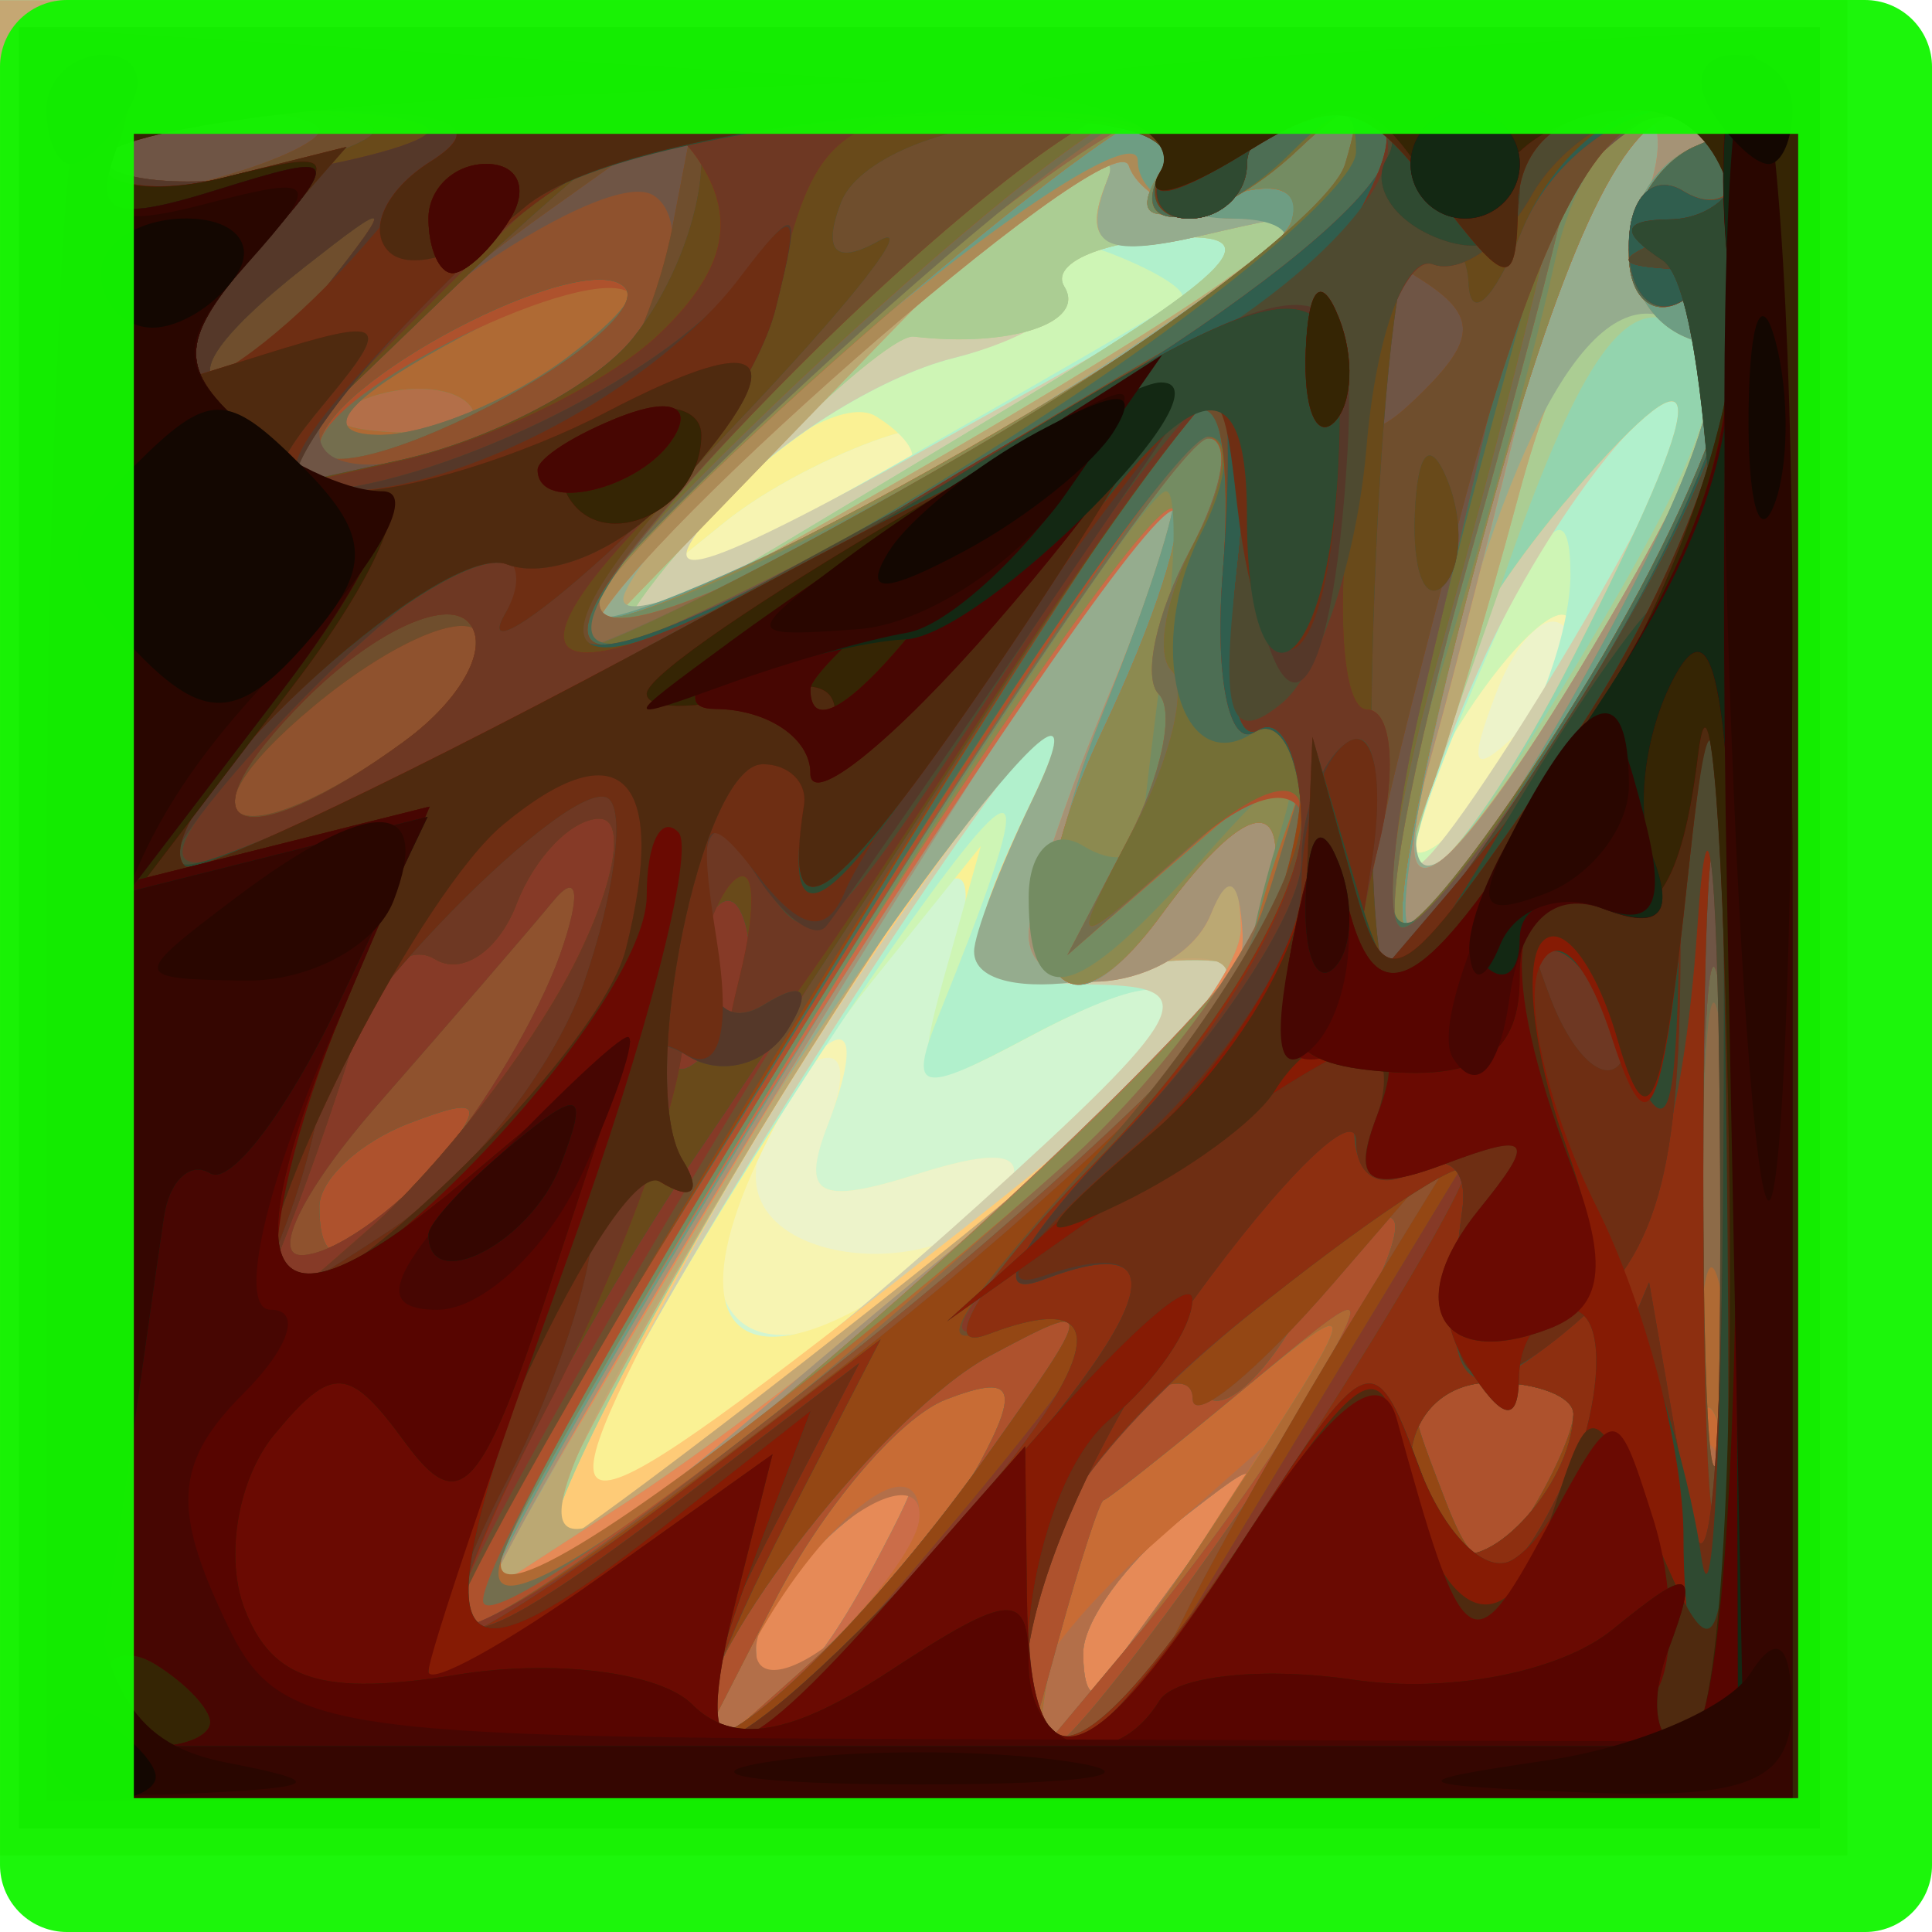 <?xml version="1.0" encoding="UTF-8" standalone="no"?>
<!-- Created with Inkscape (http://www.inkscape.org/) -->

<svg
   xmlns:dc="http://purl.org/dc/elements/1.1/"
   xmlns:cc="http://creativecommons.org/ns#"
   xmlns:rdf="http://www.w3.org/1999/02/22-rdf-syntax-ns#"
   xmlns:svg="http://www.w3.org/2000/svg"
   xmlns="http://www.w3.org/2000/svg"
   xmlns:sodipodi="http://sodipodi.sourceforge.net/DTD/sodipodi-0.dtd"
   xmlns:inkscape="http://www.inkscape.org/namespaces/inkscape"
   width="59.136mm"
   height="59.136mm"
   viewBox="0 0 209.536 209.536"
   id="svg5492"
   version="1.1"
   inkscape:version="0.91 r13725"
   sodipodi:docname="sort11.svg">
  <defs
     id="defs5494" />
  <sodipodi:namedview
     id="base"
     pagecolor="#ffffff"
     bordercolor="#666666"
     borderopacity="1.0"
     inkscape:pageopacity="0.0"
     inkscape:pageshadow="2"
     inkscape:zoom="2"
     inkscape:cx="31.843001"
     inkscape:cy="103.96421"
     inkscape:document-units="px"
     inkscape:current-layer="layer1"
     showgrid="false"
     fit-margin-top="0"
     fit-margin-left="0"
     fit-margin-right="0"
     fit-margin-bottom="0"
     inkscape:window-width="1920"
     inkscape:window-height="1138"
     inkscape:window-x="-8"
     inkscape:window-y="-8"
     inkscape:window-maximized="1" />
  <g
     inkscape:label="Layer 1"
     inkscape:groupmode="layer"
     id="layer1"
     transform="translate(-18.232,-23.594)">
    <g
       id="g5388"
       transform="matrix(6.312,0,0,6.312,-487.768,-4235.654)">
      <path
         style="fill:#edf3ca"
         d="m 80.027,690.728 0,-15.938 15.938,0 15.937,0 0,15.938 0,15.938 -15.937,0 -15.938,0 0,-15.938 z"
         id="path5490"
         inkscape:connector-curvature="0" />
      <path
         style="fill:#f7f4b2"
         d="m 80.027,690.728 0,-15.938 15.938,0 15.937,0 0,15.938 0,15.938 -15.937,0 -15.938,0 0,-15.938 z m 17.406,4.587 c 0.438,-0.709 -0.035,-0.823 -1.493,-0.361 -1.744,0.553 -2.024,0.391 -1.534,-0.886 0.353,-0.92 0.218,-1.327 -0.327,-0.99 -0.51,0.315 -0.927,1.181 -0.927,1.924 0,1.583 3.345,1.828 4.281,0.313 z m 9.601,-9.768 c -0.289,-0.289 -0.813,0.232 -1.165,1.156 -0.509,1.336 -0.401,1.444 0.525,0.525 0.641,-0.636 0.929,-1.392 0.64,-1.681 z"
         id="path5488"
         inkscape:connector-curvature="0" />
      <path
         style="fill:#d2f5d1"
         d="m 80.027,690.728 0,-15.938 15.938,0 15.937,0 0,15.938 0,15.938 -15.937,0 -15.938,0 0,-15.938 z m 17.409,4.582 c 0.434,-0.703 -0.044,-0.816 -1.496,-0.356 -1.722,0.547 -2.022,0.385 -1.553,-0.837 0.823,-2.144 -0.035,-1.882 -1.245,0.38 -1.366,2.553 -0.382,4.006 1.89,2.791 0.971,-0.52 2.053,-1.41 2.404,-1.978 z m 9.719,-9.738 c 0,-0.516 -0.619,-0.119 -1.376,0.882 -0.757,1.001 -1.376,2.242 -1.376,2.757 0,0.516 0.619,0.119 1.376,-0.882 0.757,-1.001 1.376,-2.242 1.376,-2.757 z m -11.268,-2.939 c 1.287,-1.126 -1.765,-0.08 -3.258,1.116 -1.716,1.375 -1.686,1.394 0.524,0.342 1.289,-0.614 2.52,-1.27 2.734,-1.458 z"
         id="path5486"
         inkscape:connector-curvature="0" />
      <path
         style="fill:#faf194"
         d="m 80.027,690.728 0,-15.938 15.938,0 15.937,0 0,15.938 0,15.938 -15.937,0 -15.938,0 0,-15.938 z m 18.679,3.367 c 2.422,-2.589 2.077,-3.068 -1.017,-1.412 -1.682,0.9 -1.83,0.791 -1.281,-0.938 0.925,-2.914 -0.034,-2.37 -2.308,1.309 -3.528,5.708 -0.417,6.411 4.606,1.041 z m 8.449,-8.524 c 0,-0.516 -0.619,-0.119 -1.376,0.882 -0.757,1.001 -1.376,2.242 -1.376,2.757 0,0.516 0.619,0.119 1.376,-0.882 0.757,-1.001 1.376,-2.242 1.376,-2.757 z m -11.268,-2.939 c 1.287,-1.126 -1.765,-0.08 -3.258,1.116 -1.716,1.375 -1.686,1.394 0.524,0.342 1.289,-0.614 2.52,-1.27 2.734,-1.458 z"
         id="path5484"
         inkscape:connector-curvature="0" />
      <path
         style="fill:#cef5b5"
         d="m 80.027,690.728 0,-15.938 15.938,0 15.937,0 0,15.938 0,15.938 -15.937,0 -15.938,0 0,-15.938 z m 16.685,5.122 c 4.159,-3.582 4.704,-5.161 1.119,-3.242 -1.877,1.005 -1.994,0.915 -1.428,-1.096 l 0.616,-2.19 -1.883,2.344 c -1.036,1.289 -2.731,3.931 -3.767,5.87 -1.646,3.08 -1.682,3.416 -0.285,2.655 0.879,-0.479 3.412,-2.433 5.628,-4.341 z m 10.442,-10.278 c 0,-0.516 -0.619,-0.119 -1.376,0.882 -0.757,1.001 -1.376,2.242 -1.376,2.757 0,0.516 0.619,0.119 1.376,-0.882 0.757,-1.001 1.376,-2.242 1.376,-2.757 z m -11.362,-2.846 c 0.163,-0.136 -0.097,-0.491 -0.578,-0.788 -0.481,-0.297 -1.669,0.355 -2.64,1.449 -1.761,1.984 -1.76,1.986 0.578,0.788 1.289,-0.66 2.477,-1.312 2.64,-1.449 z"
         id="path5482"
         inkscape:connector-curvature="0" />
      <path
         style="fill:#b1f0cc"
         d="m 80.027,690.728 0,-15.938 15.938,0 15.937,0 0,15.938 0,15.938 -15.937,0 -15.938,0 0,-15.938 z m 16.685,5.122 c 4.184,-3.603 4.7,-5.159 1.065,-3.214 -1.808,0.968 -2.013,0.914 -1.487,-0.393 1.698,-4.211 1.569,-4.511 -0.615,-1.432 -1.313,1.851 -3.263,4.925 -4.334,6.832 -1.712,3.048 -1.749,3.359 -0.303,2.572 0.904,-0.492 3.457,-2.457 5.673,-4.365 z m 10.436,-11.216 c -0.005,-1.298 -0.428,-0.904 -1.376,1.28 -1.738,4.002 -1.735,4.719 0.007,2.415 0.757,-1.001 1.373,-2.664 1.37,-3.695 z m -6.69,-4.709 c 0.151,-0.119 -0.398,-0.474 -1.221,-0.79 -0.841,-0.323 -1.252,-0.18 -0.94,0.325 0.306,0.495 -0.485,1.161 -1.757,1.48 -1.272,0.319 -3.082,1.467 -4.023,2.549 -1.443,1.661 -0.977,1.553 2.978,-0.69 2.578,-1.463 4.811,-2.756 4.962,-2.875 z"
         id="path5480"
         inkscape:connector-curvature="0" />
      <path
         style="fill:#d1ceab"
         d="m 80.027,690.728 0,-15.938 15.938,0 15.937,0 0,15.938 0,15.938 -15.937,0 -15.938,0 0,-15.938 z m 16.899,4.805 c 3.692,-3.337 3.942,-3.796 2.085,-3.829 -2.383,-0.043 -2.506,-0.358 -1.139,-2.913 0.534,-0.997 0.801,-1.813 0.593,-1.813 -0.465,0 -4.726,6.397 -7.224,10.843 -1.689,3.006 -1.704,3.212 -0.179,2.396 0.918,-0.491 3.556,-2.599 5.863,-4.684 z m 12.158,-13.544 c 0.008,-1.283 -2.285,1.535 -3.522,4.33 -0.639,1.442 -1.148,2.919 -1.132,3.281 0.04,0.895 4.647,-6.641 4.653,-7.611 z m -6.731,-3.038 c 0.162,-0.121 -0.746,-0.158 -2.019,-0.081 -1.273,0.076 -2.127,0.443 -1.898,0.815 0.229,0.372 -0.624,0.937 -1.896,1.256 -1.272,0.319 -3.082,1.46 -4.023,2.535 -1.316,1.504 -0.414,1.234 3.915,-1.175 3.094,-1.721 5.758,-3.229 5.92,-3.35 z"
         id="path5478"
         inkscape:connector-curvature="0" />
      <path
         style="fill:#fecb77"
         d="m 80.027,690.728 0,-15.938 15.938,0 15.937,0 0,15.938 0,15.938 -15.937,0 -15.938,0 0,-15.938 z m 16.596,5.242 c 5.5,-4.325 5.993,-5.178 2.622,-4.534 -2.607,0.498 -2.794,0.102 -1.357,-2.879 1.927,-3.997 -3.222,2.829 -5.879,7.795 -2.803,5.238 -2.502,5.213 4.613,-0.382 z m 10.572,-9.892 c 2.398,-4.7 2.404,-5.6 0.019,-2.85 -1.031,1.189 -1.875,2.485 -1.875,2.879 0,0.395 -0.256,1.385 -0.569,2.2 -1.138,2.967 0.58,1.387 2.425,-2.23 z m -9.574,-4.363 c 3.791,-2.286 4.411,-2.947 2.668,-2.842 -1.248,0.075 -2.075,0.453 -1.836,0.839 0.382,0.618 -0.929,1.053 -2.59,0.858 -0.314,-0.037 -1.79,1.244 -3.281,2.846 -1.491,1.602 -2.078,2.545 -1.305,2.095 0.773,-0.45 3.628,-2.159 6.344,-3.797 z"
         id="path5476"
         inkscape:connector-curvature="0" />
      <path
         style="fill:#93d4ae"
         d="m 80.027,690.728 0,-15.938 15.938,0 15.937,0 0,15.938 0,15.938 -15.937,0 -15.938,0 0,-15.938 z m 16.345,5.596 c 2.819,-2.305 5.147,-4.448 5.172,-4.763 0.025,-0.315 -1.009,-0.371 -2.298,-0.125 -2.609,0.499 -2.819,0.057 -1.313,-2.758 0.663,-1.239 0.684,-1.712 0.059,-1.326 -1.602,0.99 -9.669,14.798 -8.149,13.947 0.772,-0.432 3.71,-2.671 6.529,-4.975 z m 10.823,-10.247 c 2.398,-4.7 2.404,-5.6 0.019,-2.85 -1.031,1.189 -1.875,2.485 -1.875,2.879 0,0.395 -0.256,1.385 -0.569,2.2 -1.138,2.967 0.58,1.387 2.425,-2.23 z m -9.574,-4.363 c 3.791,-2.286 4.411,-2.947 2.668,-2.842 -1.248,0.075 -2.075,0.453 -1.836,0.839 0.382,0.618 -0.929,1.053 -2.59,0.858 -0.314,-0.037 -1.79,1.244 -3.281,2.846 -1.491,1.602 -2.078,2.545 -1.305,2.095 0.773,-0.45 3.628,-2.159 6.344,-3.797 z"
         id="path5474"
         inkscape:connector-curvature="0" />
      <path
         style="fill:#abcd93"
         d="m 80.027,690.728 0,-15.938 15.938,0 15.937,0 0,15.938 0,15.938 -15.937,0 -15.938,0 0,-15.938 z m 16.345,5.596 c 2.819,-2.305 5.147,-4.448 5.172,-4.763 0.025,-0.315 -1.009,-0.371 -2.298,-0.125 -2.609,0.499 -2.819,0.057 -1.313,-2.758 0.663,-1.239 0.684,-1.712 0.059,-1.326 -1.602,0.99 -9.669,14.798 -8.149,13.947 0.772,-0.432 3.71,-2.671 6.529,-4.975 z m 11.328,-10.866 c 1.976,-3.372 2.268,-4.5 1.317,-5.088 -0.886,-0.547 -1.689,0.571 -2.919,4.062 -1.847,5.244 -1.875,5.358 -1.317,5.358 0.209,0 1.522,-1.95 2.919,-4.332 z m -10.079,-3.743 c 3.791,-2.286 4.411,-2.947 2.668,-2.842 -1.248,0.075 -2.075,0.453 -1.836,0.839 0.382,0.618 -0.929,1.053 -2.59,0.858 -0.314,-0.037 -1.79,1.244 -3.281,2.846 -1.491,1.602 -2.078,2.545 -1.305,2.095 0.773,-0.45 3.628,-2.159 6.344,-3.797 z"
         id="path5472"
         inkscape:connector-curvature="0" />
      <path
         style="fill:#c5a773"
         d="m 80.027,690.728 0,-15.938 15.938,0 15.937,0 0,15.938 0,15.938 -15.937,0 -15.938,0 0,-15.938 z m 16.168,5.705 c 2.963,-2.364 5.389,-4.557 5.391,-4.872 0.002,-0.315 -1.051,-0.371 -2.34,-0.125 -2.609,0.499 -2.819,0.057 -1.313,-2.758 0.663,-1.239 0.684,-1.712 0.059,-1.326 -1.444,0.892 -9.77,14.879 -8.377,14.071 0.656,-0.38 3.618,-2.626 6.58,-4.99 z m 11.448,-10.709 c 2.785,-4.752 2.818,-4.941 1.003,-5.637 -0.994,-0.381 -1.665,0.526 -2.396,3.24 -0.558,2.073 -1.248,4.376 -1.532,5.117 -1.065,2.776 0.626,1.204 2.925,-2.719 z m -6.523,-6.056 c 1.823,-1.304 1.814,-1.327 -0.308,-0.834 -1.629,0.378 -2.053,0.167 -1.67,-0.831 0.769,-2.004 0.433,-1.752 -4.619,3.47 l -4.652,4.808 4.688,-2.636 c 2.578,-1.45 5.531,-3.24 6.562,-3.978 z"
         id="path5470"
         inkscape:connector-curvature="0" />
      <path
         style="fill:#bba873"
         d="m 80.496,690.728 0,-15.469 15.469,0 15.469,0 0,15.469 0,15.469 -15.469,0 -15.469,0 0,-15.469 z m 16.122,5.488 c 5.383,-4.631 5.803,-5.387 2.665,-4.787 -2.646,0.506 -2.86,0.07 -1.35,-2.751 0.663,-1.239 0.684,-1.712 0.059,-1.326 -0.535,0.331 -2.897,3.771 -5.25,7.646 -4.702,7.744 -3.975,7.973 3.876,1.217 z m 11.026,-10.492 c 2.785,-4.752 2.818,-4.941 1.003,-5.637 -0.994,-0.381 -1.665,0.526 -2.396,3.24 -0.558,2.073 -1.248,4.376 -1.532,5.117 -1.065,2.776 0.626,1.204 2.925,-2.719 z m -6.523,-6.056 c 1.823,-1.304 1.814,-1.327 -0.308,-0.834 -1.629,0.378 -2.053,0.167 -1.67,-0.831 0.769,-2.004 0.433,-1.752 -4.619,3.47 l -4.652,4.808 4.688,-2.636 c 2.578,-1.45 5.531,-3.24 6.562,-3.978 z"
         id="path5468"
         inkscape:connector-curvature="0" />
      <path
         style="fill:#95ac8e"
         d="m 80.496,690.728 0,-15.469 15.469,0 15.469,0 0,15.469 0,15.469 -15.469,0 -15.469,0 0,-15.469 z m 17.079,4.763 c 2.174,-1.846 3.934,-3.99 3.91,-4.763 -0.029,-0.953 -0.196,-1.029 -0.516,-0.234 -0.459,1.137 -4.067,1.707 -4.067,0.641 0,-0.292 0.444,-1.452 0.987,-2.578 1.832,-3.8 -3.213,2.775 -6.44,8.394 l -3.028,5.271 2.6,-1.687 c 1.43,-0.928 4.379,-3.198 6.553,-5.044 z m 10.212,-10.01 c 2.075,-3.542 2.291,-4.458 1.211,-5.139 -1.359,-0.857 -2.827,1.594 -4.178,6.974 -0.919,3.662 0.122,3.018 2.966,-1.835 z m -6.665,-5.787 c 1.827,-1.332 1.819,-1.355 -0.308,-0.86 -1.714,0.398 -2.061,0.188 -1.614,-0.977 0.66,-1.719 -7.425,5.207 -8.293,7.105 -0.54,1.18 5.996,-2.19 10.215,-5.267 z"
         id="path5466"
         inkscape:connector-curvature="0" />
      <path
         style="fill:#e68a57"
         d="m 80.496,690.728 0,-15.469 15.469,0 15.469,0 0,15.469 0,15.469 -15.469,0 -15.469,0 0,-15.469 z m 17.079,4.763 c 2.174,-1.846 3.934,-3.99 3.91,-4.763 -0.029,-0.953 -0.196,-1.029 -0.516,-0.234 -0.534,1.324 -3.129,1.614 -3.129,0.349 0,-0.453 0.638,-2.351 1.419,-4.219 0.78,-1.868 1.238,-3.396 1.018,-3.396 -0.398,0 -3.988,5.629 -9.212,14.447 l -2.727,4.603 2.642,-1.715 c 1.453,-0.943 4.421,-3.225 6.596,-5.072 z m 10.212,-10.01 c 1.959,-3.344 2.253,-4.478 1.309,-5.062 -0.669,-0.414 -0.957,-1.427 -0.641,-2.253 0.317,-0.825 0.24,-1.501 -0.171,-1.501 -0.411,0 -1.231,2.004 -1.823,4.453 -0.592,2.449 -1.346,5.402 -1.677,6.562 -0.957,3.36 0.271,2.461 3.002,-2.2 z m -5.775,-6.143 c 0.532,-0.476 0.281,-0.797 -0.625,-0.797 -0.834,0 -1.656,-0.41 -1.828,-0.91 -0.283,-0.825 -9.219,7.018 -9.219,8.092 0,0.5 10.235,-5.098 11.672,-6.384 z"
         id="path5464"
         inkscape:connector-curvature="0" />
      <path
         style="fill:#a59376"
         d="m 80.496,690.728 0,-15.469 15.469,0 15.469,0 0,15.469 0,15.469 -15.469,0 -15.469,0 0,-15.469 z m 14.652,11.016 c 1.019,-1.913 0.979,-1.989 -0.436,-0.823 -0.858,0.708 -1.56,1.657 -1.56,2.109 0,1.432 0.833,0.895 1.996,-1.287 z m 5.535,-0.234 c 1.272,-1.734 1.252,-1.778 -0.265,-0.588 -0.902,0.708 -1.641,1.727 -1.641,2.266 0,0.538 0.119,0.803 0.265,0.588 0.146,-0.215 0.884,-1.234 1.641,-2.266 z m -0.894,-7.849 c 0.99,-0.707 1.767,-1.973 1.727,-2.812 -0.047,-0.972 -0.246,-1.1 -0.547,-0.354 -0.534,1.324 -3.129,1.614 -3.129,0.349 0,-0.453 0.638,-2.351 1.419,-4.219 0.78,-1.868 1.24,-3.396 1.022,-3.396 -0.538,0 -11.816,18.296 -11.816,19.169 0,0.381 2.143,-1.139 4.762,-3.379 2.619,-2.239 5.572,-4.65 6.562,-5.358 z m 7.997,-8.18 c 1.959,-3.344 2.253,-4.478 1.309,-5.062 -0.669,-0.414 -0.957,-1.427 -0.641,-2.253 0.317,-0.825 0.24,-1.501 -0.171,-1.501 -0.411,0 -1.231,2.004 -1.823,4.453 -0.592,2.449 -1.346,5.402 -1.677,6.562 -0.957,3.36 0.271,2.461 3.002,-2.2 z m -5.775,-6.143 c 0.532,-0.476 0.281,-0.797 -0.625,-0.797 -0.834,0 -1.656,-0.41 -1.828,-0.91 -0.283,-0.825 -9.219,7.018 -9.219,8.092 0,0.5 10.235,-5.098 11.672,-6.384 z"
         id="path5462"
         inkscape:connector-curvature="0" />
      <path
         style="fill:#ac8b57"
         d="m 80.496,690.728 0,-15.469 15.469,0 15.469,0 0,15.469 0,15.469 -15.469,0 -15.469,0 0,-15.469 z m 14.652,11.016 c 1.019,-1.913 0.979,-1.989 -0.436,-0.823 -0.858,0.708 -1.56,1.657 -1.56,2.109 0,1.432 0.833,0.895 1.996,-1.287 z m 5.535,-0.234 c 1.272,-1.734 1.252,-1.778 -0.265,-0.588 -0.902,0.708 -1.641,1.727 -1.641,2.266 0,0.538 0.119,0.803 0.265,0.588 0.146,-0.215 0.884,-1.234 1.641,-2.266 z m 1.211,-10.905 c 0.575,-2.199 -0.202,-2.249 -1.765,-0.112 -1.995,2.728 -2.623,0.561 -1.008,-3.475 0.834,-2.084 1.367,-3.789 1.185,-3.789 -0.661,0 -11.842,18.082 -11.842,19.151 0,1.307 12.986,-10.079 13.429,-11.774 z m 5.798,-4.746 c 1.748,-3.212 2.278,-4.994 1.555,-5.234 -1.454,-0.485 -1.402,-2.741 0.077,-3.338 0.8,-0.323 0.725,-0.494 -0.234,-0.54 -0.969,-0.047 -2.012,2.114 -3.356,6.957 -1.073,3.864 -1.667,7.025 -1.321,7.025 0.346,0 1.822,-2.191 3.279,-4.869 z m -5.68,-6.521 c 0.532,-0.476 0.281,-0.797 -0.625,-0.797 -0.834,0 -1.656,-0.41 -1.828,-0.91 -0.283,-0.825 -9.219,7.018 -9.219,8.092 0,0.5 10.235,-5.098 11.672,-6.384 z"
         id="path5460"
         inkscape:connector-curvature="0" />
      <path
         style="fill:#6e9d83"
         d="m 80.496,690.728 0,-15.469 15.469,0 15.469,0 0,15.469 0,15.469 -15.469,0 -15.469,0 0,-15.469 z m 14.652,11.016 c 1.019,-1.913 0.979,-1.989 -0.436,-0.823 -0.858,0.708 -1.56,1.657 -1.56,2.109 0,1.432 0.833,0.895 1.996,-1.287 z m 5.535,-0.234 c 1.272,-1.734 1.252,-1.778 -0.265,-0.588 -0.902,0.708 -1.641,1.727 -1.641,2.266 0,0.538 0.119,0.803 0.265,0.588 0.146,-0.215 0.884,-1.234 1.641,-2.266 z m 1.211,-10.905 c 0.575,-2.199 -0.202,-2.249 -1.765,-0.112 -1.995,2.728 -2.623,0.561 -1.008,-3.475 0.834,-2.084 1.367,-3.789 1.185,-3.789 -0.661,0 -11.842,18.082 -11.842,19.151 0,1.307 12.986,-10.079 13.429,-11.774 z m 5.798,-4.746 c 1.748,-3.212 2.278,-4.994 1.555,-5.234 -1.454,-0.485 -1.402,-2.741 0.077,-3.338 0.8,-0.323 0.725,-0.494 -0.234,-0.54 -0.969,-0.047 -2.012,2.114 -3.356,6.957 -1.073,3.864 -1.667,7.025 -1.321,7.025 0.346,0 1.822,-2.191 3.279,-4.869 z m -5.68,-6.521 c 0.53,-0.474 0.245,-0.797 -0.703,-0.797 -0.877,0 -1.594,-0.447 -1.594,-0.993 0,-0.546 -2.109,0.785 -4.688,2.959 -2.578,2.174 -4.688,4.339 -4.688,4.812 0,0.788 9.61,-4.136 11.672,-5.981 z"
         id="path5458"
         inkscape:connector-curvature="0" />
      <path
         style="fill:#cb6d49"
         d="m 80.496,690.728 0,-15.469 15.469,0 15.469,0 0,15.469 0,15.469 -15.469,0 -15.469,0 0,-15.469 z m 14.652,11.016 c 1.019,-1.913 0.979,-1.989 -0.436,-0.823 -0.858,0.708 -1.56,1.657 -1.56,2.109 0,1.432 0.833,0.895 1.996,-1.287 z m 5.535,-0.234 c 1.272,-1.734 1.252,-1.778 -0.265,-0.588 -0.902,0.708 -1.641,1.727 -1.641,2.266 0,0.538 0.119,0.803 0.265,0.588 0.146,-0.215 0.884,-1.234 1.641,-2.266 z m 1.211,-10.905 c 0.575,-2.199 -0.202,-2.249 -1.765,-0.112 -2.001,2.737 -2.733,0.439 -1.011,-3.173 0.888,-1.862 1.449,-3.551 1.246,-3.754 -0.529,-0.529 -11.9,17.448 -11.9,18.814 0,1.307 12.986,-10.079 13.429,-11.774 z m 5.562,-4.133 c 2.565,-4.247 3.41,-7.622 1.634,-6.524 -0.516,0.319 -0.938,-0.043 -0.938,-0.804 0,-0.761 0.527,-1.596 1.172,-1.856 0.8,-0.323 0.725,-0.494 -0.234,-0.54 -0.969,-0.047 -2.012,2.114 -3.356,6.957 -1.073,3.864 -1.702,7.025 -1.399,7.025 0.303,0 1.708,-1.916 3.122,-4.257 z m -5.098,-7.89 c 0.193,-0.579 -0.344,-0.722 -1.312,-0.351 -1.117,0.429 -1.423,0.28 -0.961,-0.468 0.373,-0.603 0.412,-1.097 0.088,-1.097 -1.014,0 -9.833,7.748 -9.833,8.639 0,1.072 11.578,-5.405 12.018,-6.723 z"
         id="path5456"
         inkscape:connector-curvature="0" />
      <path
         style="fill:#b36f49"
         d="m 80.496,690.728 0,-15.469 15.469,0 15.469,0 0,15.469 0,15.469 -15.469,0 -15.469,0 0,-15.469 z m 15.469,10.083 c 0,-0.523 -0.622,-0.421 -1.406,0.23 -0.773,0.642 -1.406,1.589 -1.406,2.105 0,0.523 0.622,0.421 1.406,-0.23 0.773,-0.642 1.406,-1.589 1.406,-2.105 z m 4.718,0.698 c 1.272,-1.734 1.252,-1.778 -0.265,-0.588 -0.902,0.708 -1.641,1.727 -1.641,2.266 0,0.538 0.119,0.803 0.265,0.588 0.146,-0.215 0.884,-1.234 1.641,-2.266 z m 1.211,-10.905 c 0.575,-2.199 -0.202,-2.249 -1.765,-0.112 -2.001,2.737 -2.733,0.439 -1.011,-3.173 0.888,-1.862 1.435,-3.565 1.215,-3.785 -0.556,-0.556 -11.821,17.249 -11.852,18.734 -0.029,1.397 12.949,-9.888 13.413,-11.664 z m 7.836,10.26 c -0.299,-0.748 -0.521,-0.526 -0.566,0.566 -0.041,0.988 0.181,1.542 0.492,1.23 0.312,-0.312 0.345,-1.12 0.074,-1.797 z m -2.274,-14.394 c 2.565,-4.247 3.41,-7.622 1.634,-6.524 -0.516,0.319 -0.938,-0.043 -0.938,-0.804 0,-0.761 0.527,-1.596 1.172,-1.856 0.8,-0.323 0.725,-0.494 -0.234,-0.54 -0.969,-0.047 -2.012,2.114 -3.356,6.957 -1.073,3.864 -1.702,7.025 -1.399,7.025 0.303,0 1.708,-1.916 3.122,-4.257 z m -5.098,-7.89 c 0.193,-0.579 -0.344,-0.722 -1.312,-0.351 -1.117,0.429 -1.423,0.28 -0.961,-0.468 0.373,-0.603 0.412,-1.097 0.088,-1.097 -1.014,0 -9.833,7.748 -9.833,8.639 0,1.072 11.578,-5.405 12.018,-6.723 z"
         id="path5454"
         inkscape:connector-curvature="0" />
      <path
         style="fill:#c86c35"
         d="m 80.496,690.728 0,-15.469 15.469,0 15.469,0 0,15.469 0,15.469 -15.469,0 -15.469,0 0,-15.469 z m 15.469,10.112 c 0,-1.32 -1.749,0.083 -2.944,2.362 -1.071,2.043 -1.065,2.045 0.932,0.271 1.106,-0.982 2.011,-2.167 2.011,-2.633 z m 4.256,1.373 1.659,-2.578 -2.02,1.786 c -1.111,0.982 -2.02,2.142 -2.02,2.578 0,1.375 0.67,0.872 2.381,-1.786 z m 1.673,-11.608 c 0.575,-2.199 -0.202,-2.249 -1.765,-0.112 -2.001,2.737 -2.733,0.439 -1.011,-3.173 0.888,-1.862 1.435,-3.565 1.215,-3.785 -0.556,-0.556 -11.821,17.249 -11.852,18.734 -0.029,1.397 12.949,-9.888 13.413,-11.664 z m 7.817,9.264 c -0.26,-0.645 -0.473,-0.117 -0.473,1.172 0,1.289 0.213,1.816 0.473,1.172 0.26,-0.645 0.26,-1.699 0,-2.344 z m -2.255,-13.398 c 2.565,-4.247 3.41,-7.622 1.634,-6.524 -0.516,0.319 -0.938,-0.043 -0.938,-0.804 0,-0.761 0.527,-1.596 1.172,-1.856 0.8,-0.323 0.725,-0.494 -0.234,-0.54 -0.969,-0.047 -2.012,2.114 -3.356,6.957 -1.073,3.864 -1.702,7.025 -1.399,7.025 0.303,0 1.708,-1.916 3.122,-4.257 z m -5.098,-7.89 c 0.193,-0.579 -0.344,-0.722 -1.312,-0.351 -1.117,0.429 -1.423,0.28 -0.961,-0.468 0.373,-0.603 0.412,-1.097 0.088,-1.097 -1.014,0 -9.833,7.748 -9.833,8.639 0,1.072 11.578,-5.405 12.018,-6.723 z m -14.147,3.143 c -0.312,-0.312 -1.12,-0.345 -1.797,-0.074 -0.748,0.299 -0.526,0.521 0.566,0.566 0.988,0.041 1.542,-0.181 1.23,-0.492 z"
         id="path5452"
         inkscape:connector-curvature="0" />
      <path
         style="fill:#8c8a50"
         d="m 80.496,690.728 0,-15.469 15.469,0 15.469,0 0,15.469 0,15.469 -15.469,0 -15.469,0 0,-15.469 z m 16.515,9.172 c 0.686,-1.281 0.559,-1.51 -0.59,-1.069 -0.804,0.309 -2.138,1.881 -2.962,3.495 l -1.5,2.933 2.09,-1.865 c 1.15,-1.025 2.483,-2.598 2.962,-3.495 z m 4.127,0.906 c 2.493,-3.807 2.509,-3.901 0.359,-2.119 -1.238,1.026 -2.303,1.869 -2.368,1.875 -0.349,0.03 -1.349,4.229 -1.007,4.229 0.224,0 1.582,-1.793 3.017,-3.984 z m 0.756,-10.202 c 0.575,-2.199 -0.202,-2.249 -1.765,-0.112 -2.001,2.737 -2.733,0.439 -1.011,-3.173 0.888,-1.862 1.435,-3.565 1.215,-3.785 -0.556,-0.556 -11.821,17.249 -11.852,18.734 -0.029,1.397 12.949,-9.888 13.413,-11.664 z m 7.846,8.813 c -0.238,-0.912 -0.448,-0.393 -0.467,1.154 -0.019,1.547 0.175,2.293 0.432,1.658 0.257,-0.635 0.272,-1.9 0.035,-2.812 z m -2.283,-12.947 c 2.565,-4.247 3.41,-7.622 1.634,-6.524 -0.516,0.319 -0.938,-0.043 -0.938,-0.804 0,-0.761 0.527,-1.596 1.172,-1.856 0.8,-0.323 0.725,-0.494 -0.234,-0.54 -0.969,-0.047 -2.012,2.114 -3.356,6.957 -1.073,3.864 -1.702,7.025 -1.399,7.025 0.303,0 1.708,-1.916 3.122,-4.257 z m -5.098,-7.89 c 0.193,-0.579 -0.344,-0.722 -1.312,-0.351 -1.117,0.429 -1.423,0.28 -0.961,-0.468 0.373,-0.603 0.412,-1.097 0.088,-1.097 -1.014,0 -9.833,7.748 -9.833,8.639 0,1.072 11.578,-5.405 12.018,-6.723 z m -14.147,3.143 c -0.312,-0.312 -1.12,-0.345 -1.797,-0.074 -0.748,0.299 -0.526,0.521 0.566,0.566 0.988,0.041 1.542,-0.181 1.23,-0.492 z"
         id="path5450"
         inkscape:connector-curvature="0" />
      <path
         style="fill:#748c62"
         d="m 80.496,690.728 0,-15.469 15.469,0 15.469,0 0,15.469 0,15.469 -15.469,0 -15.469,0 0,-15.469 z m 16.515,9.172 c 0.686,-1.281 0.559,-1.51 -0.59,-1.069 -0.804,0.309 -2.138,1.881 -2.962,3.495 l -1.5,2.933 2.09,-1.865 c 1.15,-1.025 2.483,-2.598 2.962,-3.495 z m 4.127,0.906 c 2.493,-3.807 2.509,-3.901 0.359,-2.119 -1.238,1.026 -2.303,1.869 -2.368,1.875 -0.349,0.03 -1.349,4.229 -1.007,4.229 0.224,0 1.582,-1.793 3.017,-3.984 z m 0.452,-9.17 c 0,-0.415 0.246,-1.528 0.547,-2.473 0.444,-1.395 0.196,-1.321 -1.322,0.392 -2.2,2.483 -2.975,2.651 -2.975,0.648 0,-0.804 0.422,-1.201 0.938,-0.882 0.516,0.319 0.967,0.238 1.002,-0.179 0.036,-0.417 0.218,-1.919 0.405,-3.337 0.187,-1.418 0.194,-2.578 0.016,-2.578 -0.65,0 -11.696,17.932 -11.719,19.025 -0.009,0.409 2.937,-1.642 6.547,-4.559 3.609,-2.916 6.562,-5.642 6.562,-6.057 z m 8.15,7.781 c -0.238,-0.912 -0.448,-0.393 -0.467,1.154 -0.019,1.547 0.175,2.293 0.432,1.658 0.257,-0.635 0.272,-1.9 0.035,-2.812 z m -2.283,-12.947 c 2.565,-4.247 3.41,-7.622 1.634,-6.524 -0.516,0.319 -0.938,-0.043 -0.938,-0.804 0,-0.761 0.527,-1.596 1.172,-1.856 0.747,-0.301 0.62,-0.5 -0.352,-0.547 -0.931,-0.045 -1.741,0.929 -2.084,2.504 -0.308,1.418 -1.184,4.582 -1.947,7.031 -0.763,2.449 -1.088,4.453 -0.722,4.453 0.366,0 1.822,-1.916 3.236,-4.257 z m -5.116,-7.838 c 0.211,-0.633 -0.29,-0.788 -1.295,-0.403 -1.117,0.429 -1.423,0.28 -0.961,-0.468 1.349,-2.183 -0.931,-1.006 -5.292,2.732 -2.449,2.099 -4.453,4.244 -4.453,4.767 0,1.17 11.522,-5.194 12,-6.628 z m -14.129,3.091 c -0.312,-0.312 -1.12,-0.345 -1.797,-0.074 -0.748,0.299 -0.526,0.521 0.566,0.566 0.988,0.041 1.542,-0.181 1.23,-0.492 z"
         id="path5448"
         inkscape:connector-curvature="0" />
      <path
         style="fill:#af6a34"
         d="m 80.496,690.728 0,-15.469 15.469,0 15.469,0 0,15.469 0,15.469 -15.469,0 -15.469,0 0,-15.469 z m 16.515,9.172 c 0.686,-1.281 0.559,-1.51 -0.59,-1.069 -0.804,0.309 -2.138,1.881 -2.962,3.495 l -1.5,2.933 2.09,-1.865 c 1.15,-1.025 2.483,-2.598 2.962,-3.495 z m 4.127,0.906 c 2.493,-3.807 2.509,-3.901 0.359,-2.119 -1.238,1.026 -2.303,1.869 -2.368,1.875 -0.349,0.03 -1.349,4.229 -1.007,4.229 0.224,0 1.582,-1.793 3.017,-3.984 z m 0.452,-9.17 c 0,-0.415 0.282,-1.528 0.628,-2.473 0.575,-1.574 0.447,-1.561 -1.543,0.158 l -2.17,1.875 1.041,-1.986 c 0.573,-1.092 0.811,-2.216 0.529,-2.498 -0.281,-0.281 -0.041,-1.392 0.535,-2.467 0.576,-1.075 0.715,-1.942 0.31,-1.925 -0.787,0.032 -10.942,16.089 -12.099,19.13 -0.429,1.127 1.864,-0.248 6.039,-3.621 3.702,-2.991 6.73,-5.778 6.73,-6.193 z m 8.15,7.781 c -0.238,-0.912 -0.448,-0.393 -0.467,1.154 -0.019,1.547 0.175,2.293 0.432,1.658 0.257,-0.635 0.272,-1.9 0.035,-2.812 z m -2.283,-12.947 c 2.565,-4.247 3.41,-7.622 1.634,-6.524 -0.516,0.319 -0.938,-0.043 -0.938,-0.804 0,-0.761 0.527,-1.596 1.172,-1.856 0.7,-0.282 0.511,-0.503 -0.469,-0.547 -0.902,-0.041 -1.641,0.244 -1.641,0.632 0,0.388 -0.814,3.552 -1.809,7.031 -0.995,3.479 -1.519,6.325 -1.165,6.325 0.354,0 1.801,-1.916 3.215,-4.257 z m -7.507,-5.74 c 1.934,-1.218 3.516,-2.716 3.516,-3.328 0,-0.853 -0.263,-0.85 -1.125,0.012 -1.36,1.36 -2.968,1.5 -2.156,0.188 1.256,-2.032 -1.155,-0.739 -5.391,2.892 -7.518,6.444 -4.89,6.565 5.156,0.237 z m -11.738,0.993 c -0.312,-0.312 -1.12,-0.345 -1.797,-0.074 -0.748,0.299 -0.526,0.521 0.566,0.566 0.988,0.041 1.542,-0.181 1.23,-0.492 z"
         id="path5446"
         inkscape:connector-curvature="0" />
      <path
         style="fill:#8d6b48"
         d="m 80.496,690.728 0,-15.469 15.469,0 15.469,0 0,15.469 0,15.469 -15.469,0 -15.469,0 0,-15.469 z m 16.515,9.172 c 0.686,-1.281 0.559,-1.51 -0.59,-1.069 -0.804,0.309 -2.138,1.881 -2.962,3.495 l -1.5,2.933 2.09,-1.865 c 1.15,-1.025 2.483,-2.598 2.962,-3.495 z m 5.68,-1.203 c 1.046,-1.873 1.044,-1.873 -1.199,-0.01 -1.235,1.026 -2.299,1.869 -2.364,1.875 -0.065,0.005 -0.408,1.065 -0.762,2.354 l -0.644,2.344 1.96,-2.344 c 1.078,-1.289 2.432,-3.188 3.008,-4.219 z m -4.218,-3.915 c 1.637,-1.456 3.275,-3.702 3.64,-4.991 l 0.664,-2.344 -2.136,1.875 -2.136,1.875 1.041,-1.986 c 0.573,-1.092 0.811,-2.216 0.529,-2.498 -0.281,-0.281 -0.041,-1.392 0.535,-2.467 0.576,-1.075 0.715,-1.942 0.31,-1.925 -0.794,0.033 -10.947,16.102 -12.119,19.181 -0.735,1.931 2.373,-0.229 9.671,-6.721 z m 11.279,2.275 c -0.223,-1.16 -0.406,-0.211 -0.406,2.109 0,2.32 0.183,3.27 0.406,2.109 0.223,-1.16 0.223,-3.059 0,-4.219 z m -2.295,-10.585 c 2.565,-4.247 3.41,-7.622 1.634,-6.524 -0.516,0.319 -0.938,-0.043 -0.938,-0.804 0,-0.761 0.527,-1.596 1.172,-1.856 0.7,-0.282 0.511,-0.503 -0.469,-0.547 -0.902,-0.041 -1.641,0.244 -1.641,0.632 0,0.388 -0.814,3.552 -1.809,7.031 -0.995,3.479 -1.519,6.325 -1.165,6.325 0.354,0 1.801,-1.916 3.215,-4.257 z m -7.507,-5.74 c 1.934,-1.218 3.516,-2.716 3.516,-3.328 0,-0.853 -0.263,-0.85 -1.125,0.012 -1.36,1.36 -2.968,1.5 -2.156,0.188 1.256,-2.032 -1.155,-0.739 -5.391,2.892 -7.518,6.444 -4.89,6.565 5.156,0.237 z m -10.023,0.183 c 2.331,-1.763 0.669,-1.783 -2.399,-0.03 -1.502,0.859 -1.819,1.352 -0.882,1.373 0.804,0.018 2.28,-0.586 3.281,-1.343 z"
         id="path5444"
         inkscape:connector-curvature="0" />
      <path
         style="fill:#746e4e"
         d="m 80.496,690.728 0,-15.469 15.469,0 15.469,0 0,15.469 0,15.469 -15.469,0 -15.469,0 0,-15.469 z m 16.515,9.172 c 0.686,-1.281 0.559,-1.51 -0.59,-1.069 -0.804,0.309 -2.138,1.881 -2.962,3.495 l -1.5,2.933 2.09,-1.865 c 1.15,-1.025 2.483,-2.598 2.962,-3.495 z m 5.68,-1.203 c 1.046,-1.873 1.044,-1.873 -1.199,-0.01 -1.235,1.026 -2.299,1.869 -2.364,1.875 -0.065,0.005 -0.408,1.065 -0.762,2.354 l -0.644,2.344 1.96,-2.344 c 1.078,-1.289 2.432,-3.188 3.008,-4.219 z m -2.153,-5.529 c 0.453,-0.568 1.141,-2.088 1.531,-3.377 l 0.708,-2.344 -2.136,1.875 -2.136,1.875 1.041,-1.986 c 0.573,-1.092 0.811,-2.216 0.529,-2.498 -0.281,-0.281 -0.041,-1.392 0.535,-2.467 0.576,-1.075 0.715,-1.942 0.31,-1.925 -0.79,0.033 -10.945,16.096 -12.109,19.156 -0.478,1.255 1.148,0.39 5.102,-2.716 3.191,-2.507 6.173,-5.024 6.626,-5.592 z m 9.235,-0.33 c -0.202,-1.934 -0.368,-0.352 -0.368,3.516 0,3.867 0.165,5.449 0.368,3.516 0.202,-1.934 0.202,-5.098 0,-7.031 z m -2.317,-6.366 c 2.565,-4.247 3.41,-7.622 1.634,-6.524 -0.516,0.319 -0.938,-0.043 -0.938,-0.804 0,-0.761 0.527,-1.596 1.172,-1.856 0.7,-0.282 0.511,-0.503 -0.469,-0.547 -0.902,-0.041 -1.641,0.244 -1.641,0.632 0,0.388 -0.814,3.552 -1.809,7.031 -0.995,3.479 -1.519,6.325 -1.165,6.325 0.354,0 1.801,-1.916 3.215,-4.257 z m -10.62,-3.946 c 3.311,-1.934 6.209,-4.148 6.441,-4.922 0.341,-1.135 0.182,-1.18 -0.82,-0.234 -1.482,1.398 -3.096,1.565 -2.273,0.234 0.319,-0.516 0.213,-0.938 -0.235,-0.938 -1.178,0 -11.197,9.282 -10.073,9.332 0.518,0.023 3.65,-1.539 6.961,-3.473 z m -6.91,-1.611 c 2.331,-1.763 0.669,-1.783 -2.399,-0.03 -1.502,0.859 -1.819,1.352 -0.882,1.373 0.804,0.018 2.28,-0.586 3.281,-1.343 z"
         id="path5442"
         inkscape:connector-curvature="0" />
      <path
         style="fill:#ae522d"
         d="m 80.496,690.728 0,-15.469 15.469,0 15.469,0 0,15.469 0,15.469 -15.469,0 -15.469,0 0,-15.469 z m 16.515,9.172 c 0.686,-1.281 0.559,-1.51 -0.59,-1.069 -0.804,0.309 -2.138,1.881 -2.962,3.495 l -1.5,2.933 2.09,-1.865 c 1.15,-1.025 2.483,-2.598 2.962,-3.495 z m 5.68,-1.203 c 1.046,-1.873 1.044,-1.873 -1.199,-0.01 -1.235,1.026 -2.299,1.869 -2.364,1.875 -0.065,0.005 -0.408,1.065 -0.762,2.354 l -0.644,2.344 1.96,-2.344 c 1.078,-1.289 2.432,-3.188 3.008,-4.219 z m -1.472,-6.517 c 2.147,-3.065 1.685,-4.888 -0.702,-2.769 -2.005,1.78 -2.008,1.779 -0.862,-0.404 0.632,-1.204 0.92,-2.42 0.638,-2.701 -0.281,-0.281 -0.09,-1.3 0.426,-2.263 0.516,-0.963 0.581,-1.752 0.145,-1.752 -0.823,0 -12.399,18.669 -12.399,19.996 0,1.032 11.128,-7.787 12.753,-10.107 z m 8.559,0.214 c -0.198,-2.205 -0.363,-0.634 -0.366,3.491 -0.003,4.125 0.159,5.929 0.36,4.009 0.201,-1.92 0.204,-5.295 0.006,-7.5 z m -2.321,-5.922 c 2.565,-4.247 3.41,-7.622 1.634,-6.524 -0.516,0.319 -0.938,-0.043 -0.938,-0.804 0,-0.761 0.527,-1.596 1.172,-1.856 0.707,-0.285 0.528,-0.502 -0.451,-0.547 -1.033,-0.047 -1.835,0.863 -2.207,2.504 -0.321,1.418 -1.15,4.582 -1.842,7.031 -0.692,2.449 -0.961,4.453 -0.599,4.453 0.363,0 1.817,-1.916 3.231,-4.257 z m -10.62,-3.946 c 3.311,-1.934 6.209,-4.148 6.441,-4.922 0.341,-1.135 0.182,-1.18 -0.82,-0.234 -1.482,1.398 -3.096,1.565 -2.273,0.234 0.319,-0.516 0.139,-0.938 -0.399,-0.938 -1.268,0 -11.152,9.332 -9.909,9.357 0.518,0.01 3.65,-1.564 6.961,-3.497 z m -5.819,-2.682 c -0.639,-0.638 -5.365,1.672 -5.365,2.623 0,0.446 1.305,0.136 2.9,-0.688 1.595,-0.825 2.704,-1.695 2.465,-1.934 z"
         id="path5440"
         inkscape:connector-curvature="0" />
      <path
         style="fill:#746f36"
         d="m 80.496,690.728 0,-15.469 15.469,0 15.469,0 0,15.469 0,15.469 -15.469,0 -15.469,0 0,-15.469 z m 16.591,9.115 c 1.923,-2.701 1.925,-2.745 0.089,-1.762 -1.788,0.957 -4.961,5.001 -4.961,6.322 0,0.998 2.742,-1.568 4.872,-4.56 z m 4.548,0.662 c 1.621,-2.357 2.73,-4.502 2.465,-4.768 -0.266,-0.266 -0.973,0.433 -1.573,1.552 -0.599,1.12 -1.333,1.792 -1.63,1.495 -1.005,-1.005 -3.057,1.531 -3.057,3.776 0,1.226 0.191,2.229 0.424,2.229 0.233,0 1.75,-1.928 3.372,-4.285 z m -6.957,-2.373 c 5.861,-4.664 7.85,-7.036 7.85,-9.364 0,-0.702 -0.778,-0.453 -2.011,0.641 -2.005,1.78 -2.008,1.779 -0.862,-0.404 0.632,-1.204 0.92,-2.42 0.638,-2.701 -0.281,-0.281 -0.09,-1.3 0.426,-2.263 0.516,-0.963 0.591,-1.752 0.167,-1.752 -0.62,0 -5.23,7.037 -12.702,19.386 -1.371,2.266 0.424,1.287 6.494,-3.543 z m 15.1,-5.74 c -0.198,-2.205 -0.363,-0.634 -0.366,3.491 -0.003,4.125 0.159,5.929 0.36,4.009 0.201,-1.92 0.204,-5.295 0.006,-7.5 z m -2.577,6.694 c 0.008,-0.301 -0.618,-0.547 -1.392,-0.547 -1.615,0 -1.601,-0.036 -0.807,2.033 0.478,1.246 0.76,1.309 1.392,0.311 0.436,-0.688 0.799,-1.497 0.807,-1.797 z m -19.655,-4.162 c 0.991,-1.194 0.933,-1.331 -0.354,-0.837 -0.846,0.325 -1.539,0.967 -1.539,1.428 0,1.206 0.543,1.036 1.893,-0.591 z m 19.911,-8.454 c 2.565,-4.247 3.41,-7.622 1.634,-6.524 -0.516,0.319 -0.938,-0.043 -0.938,-0.804 0,-0.761 0.527,-1.596 1.172,-1.856 0.707,-0.285 0.528,-0.502 -0.451,-0.547 -1.033,-0.047 -1.835,0.863 -2.207,2.504 -0.321,1.418 -1.15,4.582 -1.842,7.031 -0.692,2.449 -0.961,4.453 -0.599,4.453 0.363,0 1.817,-1.916 3.231,-4.257 z m -10.62,-3.946 c 3.311,-1.934 6.209,-4.148 6.441,-4.922 0.341,-1.135 0.182,-1.18 -0.82,-0.234 -1.482,1.398 -3.096,1.565 -2.273,0.234 0.319,-0.516 0.139,-0.938 -0.399,-0.938 -1.268,0 -11.152,9.332 -9.909,9.357 0.518,0.01 3.65,-1.564 6.961,-3.497 z m -5.942,-2.805 c -0.706,-0.706 -5.242,1.676 -5.242,2.753 0,0.442 1.305,0.128 2.9,-0.696 1.595,-0.825 2.649,-1.75 2.342,-2.057 z"
         id="path5438"
         inkscape:connector-curvature="0" />
      <path
         style="fill:#4d6e54"
         d="m 80.496,690.728 0,-15.469 15.469,0 15.469,0 0,15.469 0,15.469 -15.469,0 -15.469,0 0,-15.469 z m 16.591,9.115 c 1.923,-2.701 1.925,-2.745 0.089,-1.762 -1.788,0.957 -4.961,5.001 -4.961,6.322 0,0.998 2.742,-1.568 4.872,-4.56 z m 4.548,0.662 c 1.621,-2.357 2.73,-4.502 2.465,-4.768 -0.266,-0.266 -0.973,0.433 -1.573,1.552 -0.599,1.12 -1.333,1.792 -1.63,1.495 -1.005,-1.005 -3.057,1.531 -3.057,3.776 0,1.226 0.191,2.229 0.424,2.229 0.233,0 1.75,-1.928 3.372,-4.285 z m -6.957,-2.373 c 3.306,-2.63 6.424,-5.556 6.93,-6.501 1.159,-2.166 1.2,-4.938 0.062,-4.235 -1.258,0.777 -1.837,-1.563 -0.858,-3.466 0.464,-0.902 0.513,-1.64 0.108,-1.639 -0.405,8.5e-4 -3.031,3.692 -5.836,8.203 -2.805,4.511 -5.701,9.151 -6.436,10.311 -2.042,3.223 -0.548,2.561 6.03,-2.673 z m 15.1,-5.74 c -0.198,-2.205 -0.363,-0.634 -0.366,3.491 -0.003,4.125 0.159,5.929 0.36,4.009 0.201,-1.92 0.204,-5.295 0.006,-7.5 z m -2.577,6.694 c 0.008,-0.301 -0.618,-0.547 -1.392,-0.547 -1.615,0 -1.601,-0.036 -0.807,2.033 0.478,1.246 0.76,1.309 1.392,0.311 0.436,-0.688 0.799,-1.497 0.807,-1.797 z m -19.655,-4.162 c 0.991,-1.194 0.933,-1.331 -0.354,-0.837 -0.846,0.325 -1.539,0.967 -1.539,1.428 0,1.206 0.543,1.036 1.893,-0.591 z m 19.911,-8.454 c 2.565,-4.247 3.41,-7.622 1.634,-6.524 -0.516,0.319 -0.938,-0.043 -0.938,-0.804 0,-0.761 0.527,-1.596 1.172,-1.856 0.714,-0.288 0.545,-0.502 -0.433,-0.547 -1.115,-0.051 -1.94,1.142 -2.704,3.91 -3.136,11.365 -2.856,12.649 1.268,5.821 z m -9.851,-4.223 c 3.223,-2.064 5.859,-4.249 5.859,-4.855 0,-0.832 -0.276,-0.826 -1.125,0.023 -1.36,1.36 -2.968,1.5 -2.156,0.188 0.319,-0.516 0.011,-0.938 -0.683,-0.938 -0.694,0 -3.34,2.109 -5.879,4.688 -5.562,5.647 -3.987,6.001 3.984,0.895 z m -6.711,-2.528 c -0.706,-0.706 -5.242,1.676 -5.242,2.753 0,0.442 1.305,0.128 2.9,-0.696 1.595,-0.825 2.649,-1.75 2.342,-2.057 z"
         id="path5436"
         inkscape:connector-curvature="0" />
      <path
         style="fill:#8f522e"
         d="m 80.496,690.728 0,-15.469 15.469,0 15.469,0 0,15.469 0,15.469 -15.469,0 -15.469,0 0,-15.469 z m 16.591,9.115 c 1.923,-2.701 1.925,-2.745 0.089,-1.762 -1.788,0.957 -4.961,5.001 -4.961,6.322 0,0.998 2.742,-1.568 4.872,-4.56 z m 4.548,0.662 c 1.621,-2.357 2.73,-4.502 2.465,-4.768 -0.266,-0.266 -0.973,0.433 -1.573,1.552 -0.599,1.12 -1.333,1.792 -1.63,1.495 -1.005,-1.005 -3.057,1.531 -3.057,3.776 0,1.226 0.191,2.229 0.424,2.229 0.233,0 1.75,-1.928 3.372,-4.285 z m -6.957,-2.373 c 3.306,-2.63 6.424,-5.556 6.93,-6.501 1.134,-2.118 1.21,-4.944 0.115,-4.268 -0.443,0.274 -0.688,-0.971 -0.546,-2.765 0.142,-1.794 -0.048,-3.073 -0.423,-2.841 -0.375,0.232 -2.942,4.137 -5.704,8.679 -2.763,4.542 -5.634,9.207 -6.38,10.368 -2.079,3.231 -0.563,2.556 6.009,-2.673 z m 15.1,-5.74 c -0.198,-2.205 -0.363,-0.634 -0.366,3.491 -0.003,4.125 0.159,5.929 0.36,4.009 0.201,-1.92 0.204,-5.295 0.006,-7.5 z m -2.577,6.694 c 0.008,-0.301 -0.618,-0.547 -1.392,-0.547 -1.615,0 -1.601,-0.036 -0.807,2.033 0.478,1.246 0.76,1.309 1.392,0.311 0.436,-0.688 0.799,-1.497 0.807,-1.797 z m -19.655,-4.162 c 0.991,-1.194 0.933,-1.331 -0.354,-0.837 -0.846,0.325 -1.539,0.967 -1.539,1.428 0,1.206 0.543,1.036 1.893,-0.591 z m 19.904,-8.282 c 2.539,-4.019 3.473,-7.829 1.641,-6.697 -0.516,0.319 -0.938,-0.103 -0.938,-0.938 0,-0.834 0.422,-1.256 0.938,-0.938 0.516,0.319 0.938,0.102 0.938,-0.482 0,-2.288 -3.241,-0.292 -3.835,2.363 -0.346,1.544 -1.056,4.6 -1.578,6.791 -0.522,2.191 -0.678,3.984 -0.346,3.983 0.332,-9.2e-4 1.764,-1.838 3.182,-4.083 z m -10.043,-4.119 c 5.956,-3.488 8.206,-5.859 5.56,-5.859 -0.757,0 -1.377,0.422 -1.377,0.938 0,0.516 -0.447,0.938 -0.993,0.938 -0.546,0 -0.732,-0.422 -0.413,-0.938 0.319,-0.516 0.011,-0.938 -0.683,-0.938 -0.694,0 -3.34,2.109 -5.879,4.688 -2.539,2.578 -4.077,4.688 -3.417,4.688 0.66,0 3.901,-1.582 7.202,-3.516 z m -6.512,-2.805 c -0.706,-0.706 -5.242,1.676 -5.242,2.753 0,0.442 1.305,0.128 2.9,-0.696 1.595,-0.825 2.649,-1.75 2.342,-2.057 z"
         id="path5434"
         inkscape:connector-curvature="0" />
      <path
         style="fill:#6f5545"
         d="m 80.496,690.728 0,-15.469 15.469,0 15.469,0 0,15.469 0,15.469 -15.469,0 -15.469,0 0,-15.469 z m 16.591,9.115 c 1.923,-2.701 1.925,-2.745 0.089,-1.762 -1.788,0.957 -4.961,5.001 -4.961,6.322 0,0.998 2.742,-1.568 4.872,-4.56 z m 3.364,2.838 c 0.571,-1.16 1.944,-3.586 3.052,-5.391 l 2.014,-3.281 -2.428,2.812 c -1.335,1.547 -2.43,2.444 -2.432,1.995 -0.003,-0.45 -0.637,-0.293 -1.411,0.349 -1.482,1.23 -1.965,5.625 -0.619,5.625 0.433,0 1.254,-0.949 1.824,-2.109 z m -6.322,-4.014 c 3.037,-2.337 6.169,-5.173 6.96,-6.302 1.526,-2.179 1.99,-5.838 0.634,-5 -0.443,0.274 -0.688,-0.971 -0.546,-2.765 0.142,-1.794 -0.048,-3.073 -0.423,-2.841 -0.375,0.232 -2.942,4.137 -5.704,8.679 -2.763,4.542 -5.634,9.207 -6.38,10.368 -2.003,3.112 -0.703,2.603 5.46,-2.139 z m 15.649,-6.273 c -0.198,-2.205 -0.363,-0.634 -0.366,3.491 -0.003,4.125 0.159,5.929 0.36,4.009 0.201,-1.92 0.204,-5.295 0.006,-7.5 z m -2.577,6.694 c 0.008,-0.301 -0.618,-0.547 -1.392,-0.547 -1.615,0 -1.601,-0.036 -0.807,2.033 0.478,1.246 0.76,1.309 1.392,0.311 0.436,-0.688 0.799,-1.497 0.807,-1.797 z m -19.492,-4.375 c 0.775,-0.902 1.709,-2.484 2.076,-3.516 0.367,-1.031 0.319,-1.453 -0.106,-0.938 -0.425,0.516 -1.789,2.098 -3.031,3.516 -1.242,1.418 -1.829,2.578 -1.303,2.578 0.526,0 1.59,-0.738 2.365,-1.641 z m 19.741,-8.069 c 2.539,-4.019 3.473,-7.829 1.641,-6.697 -0.516,0.319 -0.938,-0.103 -0.938,-0.938 0,-0.834 0.422,-1.256 0.938,-0.938 0.516,0.319 0.938,0.102 0.938,-0.482 0,-2.288 -3.241,-0.292 -3.835,2.363 -0.346,1.544 -1.056,4.6 -1.578,6.791 -0.522,2.191 -0.678,3.984 -0.346,3.983 0.332,-9.2e-4 1.764,-1.838 3.182,-4.083 z M 87.112,687.523 c 1,-0.731 1.562,-1.586 1.249,-1.898 -0.313,-0.313 -1.578,0.271 -2.811,1.298 -2.547,2.121 -1.217,2.632 1.562,0.6 z m 10.294,-4.999 c 5.956,-3.488 8.206,-5.859 5.56,-5.859 -0.757,0 -1.377,0.422 -1.377,0.938 0,0.516 -0.447,0.938 -0.993,0.938 -0.546,0 -0.732,-0.422 -0.413,-0.938 0.319,-0.516 0.011,-0.938 -0.683,-0.938 -0.694,0 -3.34,2.109 -5.879,4.688 -2.539,2.578 -4.077,4.688 -3.417,4.688 0.66,0 3.901,-1.582 7.202,-3.516 z m -6.098,-2.167 c 0.519,-0.971 0.555,-1.924 0.082,-2.216 -0.903,-0.558 -5.738,2.885 -5.738,4.087 0,1.4 4.746,-0.17 5.656,-1.871 z"
         id="path5432"
         inkscape:connector-curvature="0" />
      <path
         style="fill:#944714"
         d="m 80.496,690.728 0,-15.469 15.469,0 15.469,0 0,15.469 0,15.469 -15.469,0 -15.469,0 0,-15.469 z m 16.591,9.115 c 1.923,-2.701 1.925,-2.745 0.089,-1.762 -1.788,0.957 -4.961,5.001 -4.961,6.322 0,0.998 2.742,-1.568 4.872,-4.56 z m 3.364,2.838 c 0.571,-1.16 1.944,-3.586 3.052,-5.391 l 2.014,-3.281 -2.428,2.812 c -1.335,1.547 -2.43,2.444 -2.432,1.995 -0.003,-0.45 -0.637,-0.293 -1.411,0.349 -1.482,1.23 -1.965,5.625 -0.619,5.625 0.433,0 1.254,-0.949 1.824,-2.109 z m -6.322,-4.014 c 3.037,-2.337 6.169,-5.173 6.96,-6.302 1.526,-2.179 1.99,-5.838 0.634,-5 -0.443,0.274 -0.688,-0.971 -0.546,-2.765 0.142,-1.794 -0.048,-3.073 -0.423,-2.841 -0.375,0.232 -2.942,4.137 -5.704,8.679 -2.763,4.542 -5.634,9.207 -6.38,10.368 -2.003,3.112 -0.703,2.603 5.46,-2.139 z m 15.65,-8.642 c -0.193,-2.449 -0.351,-0.445 -0.351,4.453 0,4.898 0.158,6.902 0.351,4.453 0.193,-2.449 0.193,-6.457 0,-8.906 z m -2.578,9.062 c 0.008,-0.301 -0.618,-0.547 -1.392,-0.547 -1.615,0 -1.601,-0.036 -0.807,2.033 0.478,1.246 0.76,1.309 1.392,0.311 0.436,-0.688 0.799,-1.497 0.807,-1.797 z m -19.492,-4.375 c 0.775,-0.902 1.709,-2.484 2.076,-3.516 0.367,-1.031 0.319,-1.453 -0.106,-0.938 -0.425,0.516 -1.789,2.098 -3.031,3.516 -1.242,1.418 -1.829,2.578 -1.303,2.578 0.526,0 1.59,-0.738 2.365,-1.641 z m 19.409,-7.582 c 2.807,-4.374 3.907,-8.379 1.973,-7.184 -0.516,0.319 -0.938,-0.103 -0.938,-0.938 0,-0.834 0.422,-1.256 0.938,-0.938 0.516,0.319 0.938,0.102 0.938,-0.482 0,-0.584 -0.686,-0.925 -1.525,-0.758 -1.016,0.202 -2.103,2.494 -3.257,6.866 -2.582,9.784 -2.408,10.102 1.871,3.434 z m -20.005,0.393 c 1,-0.731 1.562,-1.586 1.249,-1.898 -0.313,-0.313 -1.578,0.271 -2.811,1.298 -2.547,2.121 -1.217,2.632 1.562,0.6 z m 9.79,-4.764 c 6.19,-3.76 6.562,-3.856 6.562,-1.688 0,1.269 0.237,1.357 1.164,0.43 0.927,-0.927 0.903,-1.326 -0.12,-1.958 -0.706,-0.437 -0.994,-1.263 -0.64,-1.836 0.367,-0.595 0.016,-1.042 -0.817,-1.042 -0.804,0 -1.462,0.422 -1.462,0.938 0,0.516 -0.447,0.938 -0.993,0.938 -0.546,0 -0.732,-0.422 -0.413,-0.938 0.319,-0.516 0.011,-0.938 -0.683,-0.938 -0.694,0 -3.34,2.109 -5.879,4.688 -5.414,5.496 -4.263,5.989 3.281,1.406 z m -6.306,-1.362 c 0.399,-0.358 0.904,-1.582 1.124,-2.721 l 0.399,-2.07 -2.613,1.861 c -1.437,1.023 -3.177,2.54 -3.866,3.37 -1.117,1.345 -0.955,1.439 1.49,0.86 1.508,-0.357 3.068,-0.942 3.467,-1.3 z m -4.944,-4.373 c 0,-0.198 -0.844,-0.359 -1.875,-0.359 -1.031,0 -1.875,0.382 -1.875,0.85 0,0.467 0.844,0.629 1.875,0.359 1.031,-0.27 1.875,-0.652 1.875,-0.85 z"
         id="path5430"
         inkscape:connector-curvature="0" />
      <path
         style="fill:#6f4e2d"
         d="m 80.496,690.728 0,-15.469 15.469,0 15.469,0 0,15.469 0,15.469 -15.469,0 -15.469,0 0,-15.469 z m 15.295,11.112 c 4.055,-4.752 4.534,-5.878 1.907,-4.481 -1.693,0.901 -1.389,0.269 1.313,-2.733 1.934,-2.147 3.516,-4.771 3.516,-5.832 0,-1.06 -0.362,-1.704 -0.805,-1.43 -0.443,0.274 -0.684,-1.021 -0.537,-2.876 0.155,-1.957 -0.081,-3.025 -0.562,-2.544 -1.556,1.556 -13.037,20.406 -12.658,20.784 0.207,0.207 1.942,-0.817 3.854,-2.276 l 3.478,-2.652 -1.541,2.98 c -2.607,5.041 -1.745,5.49 2.035,1.06 z m 4.456,1.31 c 0.541,-0.902 2.001,-3.317 3.244,-5.366 l 2.261,-3.725 -3.956,3.179 c -2.611,2.098 -3.956,3.923 -3.956,5.366 0,2.593 1.039,2.829 2.407,0.546 z m 9.532,-13.125 c -0.193,-2.449 -0.351,-0.445 -0.351,4.453 0,4.898 0.158,6.902 0.351,4.453 0.193,-2.449 0.193,-6.457 0,-8.906 z m -2.578,9.062 c 0.008,-0.301 -0.618,-0.547 -1.392,-0.547 -1.445,0 -1.904,1.69 -0.767,2.827 0.591,0.591 2.126,-1.029 2.159,-2.28 z m -19.492,-4.375 c 0.775,-0.902 1.709,-2.484 2.076,-3.516 0.367,-1.031 0.319,-1.453 -0.106,-0.938 -0.425,0.516 -1.789,2.098 -3.031,3.516 -1.242,1.418 -1.829,2.578 -1.303,2.578 0.526,0 1.59,-0.738 2.365,-1.641 z m 19.409,-7.582 c 2.807,-4.374 3.907,-8.379 1.973,-7.184 -0.516,0.319 -0.938,-0.103 -0.938,-0.938 0,-0.834 0.422,-1.256 0.938,-0.938 0.516,0.319 0.938,0.102 0.938,-0.482 0,-0.584 -0.686,-0.925 -1.525,-0.758 -1.016,0.202 -2.103,2.494 -3.257,6.866 -2.582,9.784 -2.408,10.102 1.871,3.434 z m -20.005,0.393 c 1,-0.731 1.562,-1.586 1.249,-1.898 -0.313,-0.313 -1.578,0.271 -2.811,1.298 -2.547,2.121 -1.217,2.632 1.562,0.6 z m 9.79,-4.764 c 6.19,-3.76 6.562,-3.856 6.562,-1.688 0,1.269 0.237,1.357 1.164,0.43 0.927,-0.927 0.903,-1.326 -0.12,-1.958 -0.706,-0.437 -0.994,-1.263 -0.64,-1.836 0.367,-0.595 0.016,-1.042 -0.817,-1.042 -0.804,0 -1.462,0.422 -1.462,0.938 0,0.516 -0.447,0.938 -0.993,0.938 -0.546,0 -0.732,-0.422 -0.413,-0.938 0.319,-0.516 0.011,-0.938 -0.683,-0.938 -0.694,0 -3.34,2.109 -5.879,4.688 -5.414,5.496 -4.263,5.989 3.281,1.406 z m -6.306,-1.362 c 0.399,-0.358 0.904,-1.582 1.124,-2.721 l 0.399,-2.07 -2.613,1.861 c -1.437,1.023 -3.177,2.54 -3.866,3.37 -1.117,1.345 -0.955,1.439 1.49,0.86 1.508,-0.357 3.068,-0.942 3.467,-1.3 z m -4.944,-4.373 c 0,-0.198 -0.844,-0.359 -1.875,-0.359 -1.031,0 -1.875,0.382 -1.875,0.85 0,0.467 0.844,0.629 1.875,0.359 1.031,-0.27 1.875,-0.652 1.875,-0.85 z"
         id="path5428"
         inkscape:connector-curvature="0" />
      <path
         style="fill:#863a27"
         d="m 80.496,690.728 0,-15.469 15.469,0 15.469,0 0,15.469 0,15.469 -15.469,0 -15.469,0 0,-15.469 z m 15.295,11.112 c 4.059,-4.757 4.527,-5.867 1.907,-4.517 -1.642,0.846 -1.308,0.201 1.313,-2.535 1.949,-2.035 3.516,-4.617 3.516,-5.795 0,-1.169 -0.362,-1.901 -0.805,-1.628 -0.443,0.274 -0.689,-0.967 -0.547,-2.757 0.142,-1.79 0.105,-3.255 -0.083,-3.255 -0.857,0 -13.671,20.833 -13.14,21.363 0.214,0.214 1.953,-0.805 3.866,-2.264 l 3.478,-2.652 -1.541,2.98 c -2.607,5.041 -1.745,5.49 2.035,1.06 z m 4.456,1.31 c 0.541,-0.902 2.001,-3.317 3.244,-5.366 l 2.261,-3.725 -3.956,3.179 c -2.611,2.098 -3.956,3.923 -3.956,5.366 0,2.593 1.039,2.829 2.407,0.546 z m 9.535,-12.625 c -0.19,-2.724 -0.347,-0.735 -0.35,4.422 -0.002,5.156 0.153,7.385 0.345,4.953 0.192,-2.432 0.194,-6.651 0.004,-9.375 z m -2.582,8.562 c 0.008,-0.301 -0.618,-0.547 -1.392,-0.547 -1.445,0 -1.904,1.69 -0.767,2.827 0.591,0.591 2.126,-1.029 2.159,-2.28 z m -19.492,-4.375 c 0.775,-0.902 1.709,-2.484 2.076,-3.516 0.367,-1.031 0.319,-1.453 -0.106,-0.938 -0.425,0.516 -1.789,2.098 -3.031,3.516 -1.242,1.418 -1.829,2.578 -1.303,2.578 0.526,0 1.59,-0.738 2.365,-1.641 z m 19.409,-7.582 c 2.807,-4.374 3.907,-8.379 1.973,-7.184 -0.516,0.319 -0.938,-0.103 -0.938,-0.938 0,-0.834 0.422,-1.256 0.938,-0.938 0.516,0.319 0.938,0.133 0.938,-0.413 0,-1.861 -2.87,-1 -3.721,1.117 -0.466,1.16 -0.875,1.557 -0.907,0.882 -0.033,-0.675 -0.454,-0.983 -0.937,-0.685 -0.671,0.415 -1.056,12.693 -0.398,12.693 0.078,0 1.452,-2.041 3.053,-4.535 z m -2.641,-3.512 c 0.045,-1.092 0.267,-1.314 0.566,-0.566 0.271,0.677 0.238,1.485 -0.074,1.797 -0.312,0.312 -0.533,-0.242 -0.492,-1.23 z M 87.112,687.523 c 1,-0.731 1.491,-1.657 1.091,-2.057 -0.4,-0.4 -1.653,0.198 -2.785,1.33 -2.293,2.293 -1.13,2.793 1.694,0.728 z m 10.294,-4.999 c 5.956,-3.488 8.206,-5.859 5.56,-5.859 -0.757,0 -1.377,0.422 -1.377,0.938 0,0.516 -0.447,0.938 -0.993,0.938 -0.546,0 -0.749,-0.394 -0.452,-0.875 0.298,-0.481 -0.712,-0.84 -2.242,-0.796 -1.531,0.043 -3.01,0.67 -3.287,1.393 -0.325,0.848 -0.092,1.081 0.657,0.658 0.639,-0.36 -0.507,1.094 -2.545,3.233 -4.597,4.823 -3.121,4.94 4.678,0.372 z m -6.363,-1.932 c 1.199,-1.508 1.594,-3.927 0.641,-3.927 -0.292,0 -2.085,1.495 -3.984,3.322 l -3.453,3.322 2.812,-0.622 c 1.547,-0.342 3.34,-1.285 3.984,-2.095 z m -5.271,-0.88 c 1.166,-1.487 1.133,-1.52 -0.354,-0.354 -1.562,1.225 -2.058,1.995 -1.287,1.995 0.195,0 0.933,-0.738 1.641,-1.641 z m 0.818,-2.687 c 0,-0.198 -1.055,-0.359 -2.344,-0.359 -1.289,0 -2.344,0.363 -2.344,0.807 0,0.444 1.055,0.606 2.344,0.359 1.289,-0.246 2.344,-0.61 2.344,-0.807 z"
         id="path5426"
         inkscape:connector-curvature="0" />
      <path
         style="fill:#305e4e"
         d="m 80.496,690.728 0,-15.469 15.469,0 15.469,0 0,15.469 0,15.469 -15.469,0 -15.469,0 0,-15.469 z m 15.454,11.016 c 3.15,-3.463 3.586,-4.942 1.186,-4.03 -0.902,0.343 -0.059,-1.001 1.875,-2.986 1.967,-2.02 3.516,-4.546 3.516,-5.735 0,-1.169 -0.362,-1.901 -0.805,-1.628 -0.443,0.274 -0.689,-0.967 -0.547,-2.757 0.142,-1.79 0.105,-3.255 -0.083,-3.255 -0.187,0 -1.897,2.426 -3.798,5.391 -1.902,2.965 -4.179,6.445 -5.061,7.734 -2.352,3.438 -4.84,8.438 -4.199,8.438 0.305,0 2.064,-1.151 3.909,-2.558 l 3.353,-2.558 -1.541,2.98 c -2.622,5.07 -1.85,5.409 2.195,0.964 z m 6.342,-1.647 c 1.676,-2.563 3.047,-4.895 3.047,-5.184 0,-0.288 -1.688,0.832 -3.75,2.49 -2.442,1.962 -3.75,3.776 -3.75,5.2 0,3.265 1.075,2.659 4.453,-2.507 z m 7.489,-9.572 c -0.19,-2.724 -0.347,-0.735 -0.35,4.422 -0.002,5.156 0.153,7.385 0.345,4.953 0.192,-2.432 0.194,-6.651 0.004,-9.375 z m -2.582,8.562 c 0.008,-0.301 -0.618,-0.547 -1.392,-0.547 -1.445,0 -1.904,1.69 -0.767,2.827 0.591,0.591 2.126,-1.029 2.159,-2.28 z m -17.209,-7.654 c 0.734,-1.419 0.947,-2.58 0.473,-2.58 -0.474,0 -1.114,0.66 -1.424,1.466 -0.309,0.806 -0.939,1.233 -1.4,0.948 -0.461,-0.285 -1.049,0.216 -1.307,1.112 -0.258,0.897 -0.799,2.474 -1.203,3.505 -0.734,1.874 -0.733,1.874 1.396,0.002 1.171,-1.03 2.73,-3.034 3.464,-4.453 z m 2.962,-0.834 c -0.234,-0.702 -0.659,-0.277 -0.991,0.991 -0.408,1.559 -0.286,1.925 0.41,1.23 0.545,-0.545 0.806,-1.544 0.581,-2.22 z m 14.164,-3.47 c 2.807,-4.374 3.907,-8.379 1.973,-7.184 -0.516,0.319 -0.938,-0.103 -0.938,-0.938 0,-0.834 0.422,-1.256 0.938,-0.938 0.516,0.319 0.938,0.133 0.938,-0.413 0,-1.861 -2.87,-1 -3.721,1.117 -0.466,1.16 -0.875,1.557 -0.907,0.882 -0.033,-0.675 -0.454,-0.983 -0.937,-0.685 -0.671,0.415 -1.056,12.693 -0.398,12.693 0.078,0 1.452,-2.041 3.053,-4.535 z m -2.641,-3.512 c 0.045,-1.092 0.267,-1.314 0.566,-0.566 0.271,0.677 0.238,1.485 -0.074,1.797 -0.312,0.312 -0.533,-0.242 -0.492,-1.23 z M 87.112,687.523 c 1,-0.731 1.491,-1.657 1.091,-2.057 -0.4,-0.4 -1.653,0.198 -2.785,1.33 -2.293,2.293 -1.13,2.793 1.694,0.728 z m 10.294,-4.999 c 5.956,-3.488 8.206,-5.859 5.56,-5.859 -0.757,0 -1.377,0.422 -1.377,0.938 0,0.516 -0.447,0.938 -0.993,0.938 -0.546,0 -0.749,-0.394 -0.452,-0.875 0.298,-0.481 -0.712,-0.84 -2.242,-0.796 -1.531,0.043 -3.01,0.67 -3.287,1.393 -0.325,0.848 -0.092,1.081 0.657,0.658 0.639,-0.36 -0.507,1.094 -2.545,3.233 -4.597,4.823 -3.121,4.94 4.678,0.372 z m -6.363,-1.932 c 1.199,-1.508 1.594,-3.927 0.641,-3.927 -0.292,0 -2.085,1.495 -3.984,3.322 l -3.453,3.322 2.812,-0.622 c 1.547,-0.342 3.34,-1.285 3.984,-2.095 z m -5.271,-0.88 c 1.166,-1.487 1.133,-1.52 -0.354,-0.354 -1.562,1.225 -2.058,1.995 -1.287,1.995 0.195,0 0.933,-0.738 1.641,-1.641 z m 0.818,-2.687 c 0,-0.198 -1.055,-0.359 -2.344,-0.359 -1.289,0 -2.344,0.363 -2.344,0.807 0,0.444 1.055,0.606 2.344,0.359 1.289,-0.246 2.344,-0.61 2.344,-0.807 z"
         id="path5424"
         inkscape:connector-curvature="0" />
      <path
         style="fill:#694a1a"
         d="m 80.496,690.728 0,-15.469 15.469,0 15.469,0 0,15.469 0,15.469 -15.469,0 -15.469,0 0,-15.469 z m 15.454,11.016 c 3.15,-3.463 3.586,-4.942 1.186,-4.03 -0.902,0.343 -0.059,-1.001 1.875,-2.986 1.967,-2.02 3.516,-4.546 3.516,-5.735 0,-1.169 -0.334,-1.919 -0.742,-1.667 -0.408,0.252 -0.573,-0.989 -0.366,-2.757 0.206,-1.769 0.141,-3.215 -0.146,-3.215 -0.287,0 -2.077,2.426 -3.979,5.391 -1.902,2.965 -4.179,6.445 -5.061,7.734 -2.352,3.438 -4.84,8.438 -4.199,8.438 0.305,0 2.064,-1.151 3.909,-2.558 l 3.353,-2.558 -1.541,2.98 c -2.622,5.07 -1.85,5.409 2.195,0.964 z m 6.342,-1.647 c 1.676,-2.563 3.047,-4.895 3.047,-5.184 0,-0.288 -1.688,0.832 -3.75,2.49 -2.442,1.962 -3.75,3.776 -3.75,5.2 0,3.265 1.075,2.659 4.453,-2.507 z m 7.489,-9.572 c -0.19,-2.724 -0.347,-0.735 -0.35,4.422 -0.002,5.156 0.153,7.385 0.345,4.953 0.192,-2.432 0.194,-6.651 0.004,-9.375 z m -2.582,8.562 c 0.008,-0.301 -0.618,-0.547 -1.392,-0.547 -1.445,0 -1.904,1.69 -0.767,2.827 0.591,0.591 2.126,-1.029 2.159,-2.28 z m -17.209,-7.654 c 0.734,-1.419 0.947,-2.58 0.473,-2.58 -0.474,0 -1.114,0.66 -1.424,1.466 -0.309,0.806 -0.939,1.233 -1.4,0.948 -0.461,-0.285 -1.049,0.216 -1.307,1.112 -0.258,0.897 -0.799,2.474 -1.203,3.505 -0.734,1.874 -0.733,1.874 1.396,0.002 1.171,-1.03 2.73,-3.034 3.464,-4.453 z m 2.962,-0.834 c -0.234,-0.702 -0.659,-0.277 -0.991,0.991 -0.408,1.559 -0.286,1.925 0.41,1.23 0.545,-0.545 0.806,-1.544 0.581,-2.22 z m 14.164,-3.47 c 3.062,-4.771 3.699,-7.603 1.738,-7.726 -0.938,-0.059 -0.938,-0.169 0,-0.547 1.646,-0.664 1.462,-2.192 -0.265,-2.192 -0.79,0 -1.818,0.949 -2.284,2.109 -0.466,1.16 -0.875,1.557 -0.907,0.882 -0.033,-0.675 -0.454,-0.983 -0.937,-0.685 -0.671,0.415 -1.056,12.693 -0.398,12.693 0.078,0 1.452,-2.041 3.053,-4.535 z m -2.641,-3.512 c 0.045,-1.092 0.267,-1.314 0.566,-0.566 0.271,0.677 0.238,1.485 -0.074,1.797 -0.312,0.312 -0.533,-0.242 -0.492,-1.23 z M 87.112,687.523 c 1,-0.731 1.491,-1.657 1.091,-2.057 -0.4,-0.4 -1.653,0.198 -2.785,1.33 -2.293,2.293 -1.13,2.793 1.694,0.728 z m 8.997,-4.295 c 2.514,-1.547 4.972,-2.812 5.461,-2.812 0.49,0 1.342,-0.844 1.894,-1.875 0.801,-1.497 0.713,-1.875 -0.436,-1.875 -0.792,0 -1.439,0.422 -1.439,0.938 0,0.516 -0.447,0.938 -0.993,0.938 -0.546,0 -0.749,-0.394 -0.452,-0.875 0.298,-0.481 -0.712,-0.84 -2.242,-0.796 -1.531,0.043 -3.01,0.67 -3.287,1.393 -0.325,0.848 -0.092,1.081 0.657,0.658 0.639,-0.36 -0.507,1.094 -2.545,3.233 -4.364,4.578 -3.01,5.008 3.382,1.075 z m -5.067,-2.635 c 1.199,-1.508 1.594,-3.927 0.641,-3.927 -0.292,0 -2.085,1.495 -3.984,3.322 l -3.453,3.322 2.812,-0.622 c 1.547,-0.342 3.34,-1.285 3.984,-2.095 z m -5.271,-0.88 c 1.166,-1.487 1.133,-1.52 -0.354,-0.354 -1.562,1.225 -2.058,1.995 -1.287,1.995 0.195,0 0.933,-0.738 1.641,-1.641 z m 0.818,-2.687 c 0,-0.198 -1.055,-0.359 -2.344,-0.359 -1.289,0 -2.344,0.363 -2.344,0.807 0,0.444 1.055,0.606 2.344,0.359 1.289,-0.246 2.344,-0.61 2.344,-0.807 z"
         id="path5422"
         inkscape:connector-curvature="0" />
      <path
         style="fill:#8d2f10"
         d="m 80.496,690.728 0,-15.469 15.469,0 15.469,0 0,15.469 0,15.469 -15.469,0 -15.469,0 0,-15.469 z m 15.454,11.016 c 3.15,-3.463 3.586,-4.942 1.186,-4.03 -0.902,0.343 -0.059,-1.001 1.875,-2.986 1.967,-2.02 3.516,-4.546 3.516,-5.735 0,-1.169 -0.334,-1.919 -0.742,-1.667 -0.408,0.252 -0.573,-0.989 -0.366,-2.757 0.206,-1.769 0.141,-3.215 -0.146,-3.215 -0.287,0 -2.094,2.426 -4.016,5.391 -4.49,6.926 -5.058,7.551 -4.384,4.823 0.305,-1.234 0.26,-1.977 -0.1,-1.65 -0.36,0.327 -0.754,1.593 -0.875,2.812 -0.121,1.22 -1.163,4.011 -2.315,6.202 -1.152,2.191 -1.847,3.984 -1.545,3.984 0.303,0 2.059,-1.151 3.904,-2.558 l 3.353,-2.558 -1.541,2.98 c -2.622,5.07 -1.85,5.409 2.195,0.964 z m 6.342,-1.647 c 1.676,-2.563 3.047,-4.895 3.047,-5.184 0,-0.288 -1.688,0.832 -3.75,2.49 -2.442,1.962 -3.75,3.776 -3.75,5.2 0,3.265 1.075,2.659 4.453,-2.507 z m 7.489,-9.572 c -0.19,-2.724 -0.347,-0.735 -0.35,4.422 -0.002,5.156 0.153,7.385 0.345,4.953 0.192,-2.432 0.194,-6.651 0.004,-9.375 z m -2.582,8.562 c 0.008,-0.301 -0.618,-0.547 -1.392,-0.547 -1.445,0 -1.904,1.69 -0.767,2.827 0.591,0.591 2.126,-1.029 2.159,-2.28 z m -17.209,-7.654 c 0.734,-1.419 0.947,-2.58 0.473,-2.58 -0.474,0 -1.114,0.66 -1.424,1.466 -0.309,0.806 -0.939,1.233 -1.4,0.948 -0.461,-0.285 -1.049,0.216 -1.307,1.112 -0.258,0.897 -0.799,2.474 -1.203,3.505 -0.734,1.874 -0.733,1.874 1.396,0.002 1.171,-1.03 2.73,-3.034 3.464,-4.453 z m 17.126,-4.303 c 3.062,-4.771 3.699,-7.603 1.738,-7.726 -0.938,-0.059 -0.938,-0.169 0,-0.547 1.61,-0.65 1.478,-2.192 -0.188,-2.192 -0.748,0 -1.735,0.671 -2.194,1.49 -0.459,0.82 -1.218,1.347 -1.687,1.172 -0.469,-0.175 -1.093,1.475 -1.385,3.666 -0.292,2.191 -0.179,3.984 0.252,3.984 0.431,0 0.519,1.055 0.196,2.344 -0.871,3.471 0.016,2.876 3.267,-2.191 z m -20.005,0.393 c 1,-0.731 1.491,-1.657 1.091,-2.057 -0.4,-0.4 -1.653,0.198 -2.785,1.33 -2.293,2.293 -1.13,2.793 1.694,0.728 z m 8.997,-4.295 c 2.514,-1.547 4.972,-2.812 5.461,-2.812 0.49,0 1.342,-0.844 1.894,-1.875 0.801,-1.497 0.713,-1.875 -0.436,-1.875 -0.792,0 -1.439,0.422 -1.439,0.938 0,0.516 -0.447,0.938 -0.993,0.938 -0.546,0 -0.732,-0.422 -0.413,-0.938 0.344,-0.556 -0.738,-0.938 -2.656,-0.938 -2.749,0 -3.331,0.387 -3.875,2.578 -0.352,1.418 -1.526,3.527 -2.609,4.688 -2.814,3.015 -0.443,2.686 5.065,-0.703 z m -4.629,-2.692 c 1.125,-1.067 1.345,-1.95 0.73,-2.933 -0.727,-1.162 -1.494,-0.787 -4.422,2.165 l -3.542,3.571 2.812,-0.638 c 1.547,-0.351 3.537,-1.325 4.422,-2.165 z m -5.709,-0.824 c 1.166,-1.487 1.133,-1.52 -0.354,-0.354 -1.562,1.225 -2.058,1.995 -1.287,1.995 0.195,0 0.933,-0.738 1.641,-1.641 z m 1.755,-2.685 c 0,-0.199 -1.266,-0.362 -2.812,-0.362 -1.547,0 -2.812,0.349 -2.812,0.775 0,0.426 1.266,0.589 2.812,0.362 1.547,-0.227 2.812,-0.576 2.812,-0.775 z"
         id="path5420"
         inkscape:connector-curvature="0" />
      <path
         style="fill:#6e3823"
         d="m 80.496,690.728 0,-15.469 15.469,0 15.469,0 0,15.469 0,15.469 -15.469,0 -15.469,0 0,-15.469 z m 15.9,10.547 c 3.602,-3.874 4.192,-5.456 1.679,-4.496 -0.951,0.363 -0.359,-0.698 1.406,-2.522 1.676,-1.732 3.047,-4.103 3.047,-5.269 0,-1.166 -0.334,-1.914 -0.742,-1.662 -0.408,0.252 -0.573,-0.989 -0.366,-2.757 0.206,-1.769 0.141,-3.215 -0.146,-3.215 -0.287,0 -2.094,2.426 -4.016,5.391 -4.49,6.926 -5.058,7.551 -4.384,4.823 0.305,-1.234 0.26,-1.977 -0.1,-1.65 -0.36,0.327 -0.754,1.593 -0.875,2.812 -0.121,1.22 -1.163,4.011 -2.315,6.202 -2.419,4.6 -2.016,4.891 2.257,1.632 l 3.084,-2.353 -1.349,2.587 c -2.653,5.086 -1.627,5.26 2.82,0.478 z m 5.1,0.023 c 2.153,-3.321 2.282,-3.381 3.017,-1.395 1.005,2.718 1.583,2.617 2.899,-0.503 l 1.087,-2.578 0.631,3.75 c 0.417,2.474 0.618,0.561 0.591,-5.625 -0.022,-5.156 -0.199,-7.062 -0.392,-4.236 -0.243,3.547 -0.915,5.664 -2.17,6.833 -1.808,1.684 -2.299,1.161 -1.867,-1.989 0.096,-0.696 -0.276,-0.988 -0.826,-0.648 -0.55,0.34 -1.013,0.066 -1.029,-0.609 -0.017,-0.748 -0.406,-0.579 -0.995,0.433 -0.532,0.913 -1.358,1.419 -1.836,1.123 -0.478,-0.295 -0.644,0.05 -0.368,0.768 0.275,0.718 -0.151,1.846 -0.948,2.507 -1.461,1.213 -2.05,5.67 -0.746,5.649 0.387,-0.006 1.715,-1.573 2.952,-3.481 z m -11.504,-9.864 c 0.734,-1.419 0.947,-2.58 0.473,-2.58 -0.474,0 -1.114,0.66 -1.424,1.466 -0.309,0.806 -0.939,1.233 -1.4,0.948 -0.461,-0.285 -1.049,0.216 -1.307,1.112 -0.258,0.897 -0.799,2.474 -1.203,3.505 -0.734,1.874 -0.733,1.874 1.396,0.002 1.171,-1.03 2.73,-3.034 3.464,-4.453 z m 17.126,-4.303 c 3.062,-4.771 3.699,-7.603 1.738,-7.726 -0.938,-0.059 -0.938,-0.169 0,-0.547 1.61,-0.65 1.478,-2.192 -0.188,-2.192 -0.748,0 -1.735,0.671 -2.194,1.49 -0.459,0.82 -1.218,1.347 -1.687,1.172 -0.469,-0.175 -1.093,1.475 -1.385,3.666 -0.292,2.191 -0.179,3.984 0.252,3.984 0.431,0 0.519,1.055 0.196,2.344 -0.871,3.471 0.016,2.876 3.267,-2.191 z m -20.005,0.393 c 1,-0.731 1.491,-1.657 1.091,-2.057 -0.4,-0.4 -1.653,0.198 -2.785,1.33 -2.293,2.293 -1.13,2.793 1.694,0.728 z m 8.997,-4.295 c 2.514,-1.547 4.972,-2.812 5.461,-2.812 0.49,0 1.342,-0.844 1.894,-1.875 0.801,-1.497 0.713,-1.875 -0.436,-1.875 -0.792,0 -1.439,0.422 -1.439,0.938 0,0.516 -0.447,0.938 -0.993,0.938 -0.546,0 -0.732,-0.422 -0.413,-0.938 0.344,-0.556 -0.738,-0.938 -2.656,-0.938 -2.749,0 -3.331,0.387 -3.875,2.578 -0.352,1.418 -1.526,3.527 -2.609,4.688 -2.814,3.015 -0.443,2.686 5.065,-0.703 z m -4.629,-2.692 c 1.125,-1.067 1.345,-1.95 0.73,-2.933 -0.727,-1.162 -1.494,-0.787 -4.422,2.165 l -3.542,3.571 2.812,-0.638 c 1.547,-0.351 3.537,-1.325 4.422,-2.165 z m -5.709,-0.824 c 1.166,-1.487 1.133,-1.52 -0.354,-0.354 -1.562,1.225 -2.058,1.995 -1.287,1.995 0.195,0 0.933,-0.738 1.641,-1.641 z m 1.755,-2.685 c 0,-0.199 -1.266,-0.362 -2.812,-0.362 -1.547,0 -2.812,0.349 -2.812,0.775 0,0.426 1.266,0.589 2.812,0.362 1.547,-0.227 2.812,-0.576 2.812,-0.775 z"
         id="path5418"
         inkscape:connector-curvature="0" />
      <path
         style="fill:#4e4a30"
         d="m 80.496,690.728 0,-15.469 15.469,0 15.469,0 0,15.469 0,15.469 -15.469,0 -15.469,0 0,-15.469 z m 15.9,10.547 c 3.602,-3.874 4.192,-5.456 1.679,-4.496 -0.951,0.363 -0.359,-0.698 1.406,-2.522 1.676,-1.732 3.047,-3.842 3.047,-4.69 0,-0.847 0.361,-1.764 0.802,-2.036 0.441,-0.273 0.603,0.546 0.359,1.82 -0.648,3.391 0.166,2.864 3.428,-2.22 3.062,-4.771 3.699,-7.603 1.738,-7.726 -0.938,-0.059 -0.938,-0.169 0,-0.547 1.61,-0.65 1.478,-2.192 -0.188,-2.192 -0.748,0 -1.735,0.671 -2.194,1.49 -0.459,0.82 -1.218,1.347 -1.687,1.172 -0.469,-0.175 -0.982,1.232 -1.14,3.126 -0.158,1.894 -0.809,3.878 -1.447,4.407 -0.894,0.742 -1.073,0.219 -0.783,-2.272 0.208,-1.779 0.126,-3.235 -0.182,-3.235 -0.308,0 -1.725,1.788 -3.149,3.973 -3.937,6.04 -3.904,6.01 -4.919,4.464 -0.746,-1.137 -0.926,-0.991 -0.938,0.758 -0.009,1.4 0.368,1.928 1.068,1.496 0.676,-0.418 0.828,-0.257 0.404,0.429 -0.373,0.604 -1.143,0.811 -1.71,0.46 -0.67,-0.414 -0.816,-0.074 -0.415,0.971 0.367,0.956 0.241,1.376 -0.309,1.036 -0.51,-0.315 -0.927,0.106 -0.927,0.935 0,0.829 -0.644,2.753 -1.43,4.274 -1.749,3.381 -1.083,3.475 2.931,0.413 l 3.084,-2.353 -1.349,2.587 c -2.653,5.086 -1.627,5.26 2.82,0.478 z m 5.1,0.023 c 2.153,-3.321 2.282,-3.381 3.017,-1.395 1.005,2.718 1.583,2.617 2.899,-0.503 l 1.087,-2.578 0.631,3.75 c 0.417,2.474 0.618,0.561 0.591,-5.625 -0.022,-5.156 -0.199,-7.062 -0.392,-4.236 -0.243,3.547 -0.915,5.664 -2.17,6.833 -1.808,1.684 -2.299,1.161 -1.867,-1.989 0.096,-0.696 -0.276,-0.988 -0.826,-0.648 -0.55,0.34 -1.013,0.066 -1.029,-0.609 -0.017,-0.748 -0.406,-0.579 -0.995,0.433 -0.532,0.913 -1.358,1.419 -1.836,1.123 -0.478,-0.295 -0.644,0.05 -0.368,0.768 0.275,0.718 -0.151,1.846 -0.948,2.507 -1.461,1.213 -2.05,5.67 -0.746,5.649 0.387,-0.006 1.715,-1.573 2.952,-3.481 z m -11.302,-9.614 c 0.512,-1.469 0.71,-2.892 0.441,-3.162 -0.554,-0.554 -4.981,3.96 -4.981,5.079 0,0.398 -0.276,1.444 -0.614,2.324 -0.577,1.505 -0.47,1.506 1.805,0.015 1.33,-0.872 2.838,-2.787 3.35,-4.256 z m 17.138,-0.268 c -0.926,-0.919 -1.034,-0.811 -0.525,0.525 0.352,0.925 0.876,1.445 1.165,1.156 0.289,-0.289 5.9e-4,-1.045 -0.64,-1.681 z m -16.991,-5.008 c 3.352,-1.837 7.64,-4.172 9.529,-5.188 3.663,-1.97 5.421,-4.554 3.097,-4.554 -0.757,0 -1.377,0.422 -1.377,0.938 0,0.516 -0.447,0.938 -0.993,0.938 -0.546,0 -0.725,-0.434 -0.397,-0.964 0.385,-0.623 -1.239,-0.904 -4.587,-0.794 -4.538,0.148 -5.561,0.559 -8.224,3.307 -1.673,1.726 -2.564,3.138 -1.981,3.138 2.093,0 6.209,-1.979 7.388,-3.552 1.084,-1.447 1.152,-1.406 0.691,0.425 -0.281,1.116 -1.593,3.014 -2.917,4.219 -1.324,1.204 -2.103,1.663 -1.731,1.018 1.254,-2.177 -0.941,-1.191 -3.654,1.641 -3.501,3.654 -2.31,3.522 5.156,-0.571 z m -4.568,-6.695 c 1.166,-1.487 1.133,-1.52 -0.354,-0.354 -1.562,1.225 -2.058,1.995 -1.287,1.995 0.195,0 0.933,-0.738 1.641,-1.641 z m 1.755,-2.685 c 0,-0.199 -1.266,-0.362 -2.812,-0.362 -1.547,0 -2.812,0.349 -2.812,0.775 0,0.426 1.266,0.589 2.812,0.362 1.547,-0.227 2.812,-0.576 2.812,-0.775 z"
         id="path5416"
         inkscape:connector-curvature="0" />
      <path
         style="fill:#553829"
         d="m 80.496,690.728 0,-15.469 15.469,0 15.469,0 0,15.469 0,15.469 -15.469,0 -15.469,0 0,-15.469 z m 15.9,10.547 c 3.602,-3.874 4.192,-5.456 1.679,-4.496 -0.951,0.363 -0.359,-0.698 1.406,-2.522 1.676,-1.732 3.047,-3.842 3.047,-4.69 0,-0.847 0.361,-1.764 0.802,-2.036 0.441,-0.273 0.624,0.652 0.406,2.054 l -0.396,2.55 1.704,-1.998 c 0.937,-1.099 2.206,-2.787 2.82,-3.75 0.937,-1.469 1.126,-0.84 1.172,3.899 0.044,4.534 -0.315,5.968 -1.82,7.256 -1.865,1.597 -2.347,1.099 -1.923,-1.986 0.096,-0.696 -0.276,-0.988 -0.826,-0.648 -0.55,0.34 -1,0.108 -1,-0.515 0,-0.623 -1.266,0.614 -2.812,2.749 -2.614,3.609 -3.734,7.664 -2.109,7.637 0.387,-0.006 1.715,-1.573 2.952,-3.481 2.153,-3.321 2.282,-3.381 3.017,-1.395 1.005,2.718 1.583,2.617 2.899,-0.503 l 1.087,-2.578 0.654,3.75 c 0.403,2.311 0.648,-0.927 0.638,-8.438 -0.01,-7.912 -0.382,-12.429 -1.061,-12.876 -0.735,-0.484 -0.697,-0.693 0.126,-0.703 0.645,-0.008 1.172,-0.436 1.172,-0.952 0,-0.516 -0.844,-0.938 -1.875,-0.938 -1.031,0 -1.875,0.62 -1.875,1.377 0,0.836 -0.55,1.166 -1.401,0.839 -0.77,-0.296 -1.167,-0.915 -0.882,-1.377 0.285,-0.462 -0.139,-0.839 -0.943,-0.839 -0.804,0 -1.462,0.422 -1.462,0.938 0,0.516 -0.447,0.938 -0.993,0.938 -0.546,0 -0.725,-0.434 -0.397,-0.964 0.385,-0.623 -1.239,-0.904 -4.587,-0.794 -4.538,0.148 -5.561,0.559 -8.224,3.307 -1.673,1.726 -2.564,3.138 -1.981,3.138 2.093,0 6.209,-1.979 7.388,-3.552 1.084,-1.447 1.152,-1.406 0.691,0.425 -0.281,1.116 -1.593,3.014 -2.917,4.219 -1.324,1.204 -2.103,1.663 -1.731,1.018 1.254,-2.177 -0.941,-1.191 -3.654,1.641 -1.482,1.547 -2.391,2.812 -2.019,2.812 0.907,0 9.626,-4.442 13.725,-6.993 5.847,-3.639 6.625,-3.669 6.425,-0.248 -0.262,4.493 -1.178,5.352 -1.721,1.616 l -0.478,-3.281 -3.196,4.688 c -1.758,2.578 -3.362,4.886 -3.564,5.129 -0.202,0.243 -0.76,-0.179 -1.24,-0.938 -0.685,-1.083 -0.875,-0.915 -0.887,0.786 -0.009,1.4 0.368,1.928 1.068,1.496 0.676,-0.418 0.828,-0.257 0.404,0.429 -0.373,0.604 -1.143,0.811 -1.71,0.46 -0.67,-0.414 -0.816,-0.074 -0.415,0.971 0.367,0.956 0.241,1.376 -0.309,1.036 -0.51,-0.315 -0.927,0.106 -0.927,0.935 0,0.829 -0.644,2.753 -1.43,4.274 -1.749,3.381 -1.083,3.475 2.931,0.413 l 3.084,-2.353 -1.349,2.587 c -2.653,5.086 -1.627,5.26 2.82,0.478 z m -6.202,-9.592 c 0.512,-1.469 0.71,-2.892 0.441,-3.162 -0.554,-0.554 -4.981,3.96 -4.981,5.079 0,0.398 -0.276,1.444 -0.614,2.324 -0.577,1.505 -0.47,1.506 1.805,0.015 1.33,-0.872 2.838,-2.787 3.35,-4.256 z m 17.138,-0.268 c -0.926,-0.919 -1.034,-0.811 -0.525,0.525 0.352,0.925 0.876,1.445 1.165,1.156 0.289,-0.289 5.9e-4,-1.045 -0.64,-1.681 z M 85.772,679.712 c 1.166,-1.487 1.133,-1.52 -0.354,-0.354 -1.562,1.225 -2.058,1.995 -1.287,1.995 0.195,0 0.933,-0.738 1.641,-1.641 z m 1.755,-2.685 c 0,-0.199 -1.266,-0.362 -2.812,-0.362 -1.547,0 -2.812,0.349 -2.812,0.775 0,0.426 1.266,0.589 2.812,0.362 1.547,-0.227 2.812,-0.576 2.812,-0.775 z"
         id="path5414"
         inkscape:connector-curvature="0" />
      <path
         style="fill:#6e2e13"
         d="m 80.496,690.728 0,-15.469 15.469,0 15.469,0 0,15.469 0,15.469 -15.469,0 -15.469,0 0,-15.469 z m 15.9,10.547 c 3.612,-3.885 4.176,-5.417 1.679,-4.559 -0.902,0.31 -0.27,-0.625 1.406,-2.077 1.676,-1.453 3.047,-3.535 3.047,-4.627 0,-1.092 0.361,-2.209 0.802,-2.481 0.441,-0.273 0.624,0.652 0.406,2.054 l -0.396,2.55 1.704,-1.998 c 0.937,-1.099 2.206,-2.787 2.82,-3.75 0.937,-1.469 1.126,-0.84 1.172,3.899 0.044,4.534 -0.315,5.968 -1.82,7.256 -1.865,1.597 -2.347,1.099 -1.923,-1.986 0.096,-0.696 -0.276,-0.988 -0.826,-0.648 -0.55,0.34 -1,0.108 -1,-0.515 0,-0.623 -1.266,0.614 -2.812,2.749 -2.614,3.609 -3.734,7.664 -2.109,7.637 0.387,-0.006 1.715,-1.573 2.952,-3.481 2.153,-3.321 2.282,-3.381 3.017,-1.395 1.005,2.718 1.583,2.617 2.899,-0.503 l 1.087,-2.578 0.654,3.75 c 0.403,2.311 0.648,-0.927 0.638,-8.438 -0.01,-7.912 -0.382,-12.429 -1.061,-12.876 -0.735,-0.484 -0.697,-0.693 0.126,-0.703 0.645,-0.008 1.172,-0.436 1.172,-0.952 0,-0.516 -0.844,-0.938 -1.875,-0.938 -1.031,0 -1.875,0.62 -1.875,1.377 0,0.836 -0.55,1.166 -1.401,0.839 -0.77,-0.296 -1.167,-0.915 -0.882,-1.377 0.285,-0.462 -0.139,-0.839 -0.943,-0.839 -0.804,0 -1.462,0.422 -1.462,0.938 0,0.516 -0.447,0.938 -0.993,0.938 -0.546,0 -0.725,-0.434 -0.397,-0.964 0.385,-0.623 -1.239,-0.904 -4.587,-0.794 -4.538,0.148 -5.561,0.559 -8.224,3.307 -2.395,2.471 -2.69,3.138 -1.39,3.138 2.124,0 5.434,-1.767 6.873,-3.669 0.967,-1.278 1.053,-1.202 0.615,0.541 -0.281,1.116 -1.593,3.014 -2.917,4.219 -1.324,1.204 -2.103,1.663 -1.731,1.018 0.397,-0.69 0.17,-1.151 -0.552,-1.12 -1.191,0.05 -6.163,5.573 -5.017,5.573 0.821,0 9.745,-4.582 13.621,-6.993 5.814,-3.618 6.455,-3.616 6.271,0.014 -0.196,3.855 -1.325,4.277 -1.742,0.651 -0.297,-2.578 -0.297,-2.577 -3.286,1.467 -1.644,2.225 -3.194,4.545 -3.444,5.156 -0.324,0.791 -0.767,0.706 -1.538,-0.295 -0.881,-1.144 -1.006,-0.931 -0.676,1.143 0.254,1.589 0.045,2.326 -0.555,1.956 -0.59,-0.365 -0.723,0.027 -0.344,1.015 0.367,0.956 0.241,1.376 -0.309,1.036 -0.51,-0.315 -0.927,0.106 -0.927,0.935 0,0.829 -0.644,2.753 -1.43,4.274 -1.749,3.381 -1.083,3.475 2.931,0.413 l 3.084,-2.353 -1.349,2.587 c -2.653,5.086 -1.627,5.26 2.82,0.478 z m -6.202,-9.592 c 0.512,-1.469 0.71,-2.892 0.441,-3.162 -0.554,-0.554 -4.981,3.96 -4.981,5.079 0,0.398 -0.276,1.444 -0.614,2.324 -0.577,1.505 -0.47,1.506 1.805,0.015 1.33,-0.872 2.838,-2.787 3.35,-4.256 z m 17.138,-0.268 c -0.926,-0.919 -1.034,-0.811 -0.525,0.525 0.352,0.925 0.876,1.445 1.165,1.156 0.289,-0.289 5.9e-4,-1.045 -0.64,-1.681 z m -20.917,-12.406 2.038,-2.344 -3.275,0 c -1.801,0 -3.275,0.382 -3.275,0.85 0,0.467 0.949,0.612 2.109,0.322 2.091,-0.524 2.094,-0.511 0.323,1.494 -0.982,1.112 -1.375,2.022 -0.872,2.022 0.503,0 1.831,-1.055 2.952,-2.344 z"
         id="path5412"
         inkscape:connector-curvature="0" />
      <path
         style="fill:#2f4a31"
         d="m 80.496,690.728 0,-15.469 15.469,0 15.469,0 0,15.469 0,15.469 -15.469,0 -15.469,0 0,-15.469 z m 16.641,9.72 c 1.934,-2.323 3.516,-3.824 3.516,-3.336 0,0.488 -0.633,1.412 -1.406,2.054 -1.43,1.187 -1.987,5.635 -0.703,5.613 0.387,-0.006 1.715,-1.573 2.952,-3.481 2.184,-3.369 2.272,-3.408 3.039,-1.334 0.434,1.174 1.164,1.904 1.622,1.621 1.184,-0.732 1.99,-4.294 0.971,-4.294 -0.467,0 -0.856,0.527 -0.864,1.172 -0.01,0.796 -0.293,0.731 -0.884,-0.203 -0.563,-0.89 -0.475,-1.861 0.249,-2.754 0.927,-1.143 0.82,-1.267 -0.627,-0.724 -1.315,0.494 -1.611,0.306 -1.201,-0.762 0.756,-1.969 0.064,-1.788 -3.913,1.027 l -3.453,2.444 3.047,-2.747 c 1.734,-1.564 3.087,-3.727 3.14,-5.022 l 0.093,-2.275 0.689,2.344 c 0.687,2.336 0.696,2.332 2.812,-1.172 1.167,-1.934 2.291,-3.516 2.498,-3.516 0.207,0 0.349,2.215 0.317,4.922 -0.052,4.328 -0.178,4.639 -1.044,2.578 -0.548,-1.303 -1.174,-1.842 -1.411,-1.214 -0.234,0.621 0.214,2.52 0.996,4.219 0.782,1.699 1.601,4.355 1.821,5.902 0.22,1.547 0.395,-2.672 0.391,-9.375 -0.005,-7.92 -0.374,-12.429 -1.054,-12.876 -0.735,-0.484 -0.697,-0.693 0.126,-0.703 0.645,-0.008 1.172,-0.436 1.172,-0.952 0,-0.516 -0.844,-0.938 -1.875,-0.938 -1.031,0 -1.875,0.62 -1.875,1.377 0,0.836 -0.55,1.166 -1.401,0.839 -0.77,-0.296 -1.167,-0.915 -0.882,-1.377 0.285,-0.462 -0.139,-0.839 -0.943,-0.839 -0.804,0 -1.462,0.422 -1.462,0.938 0,0.516 -0.447,0.938 -0.993,0.938 -0.546,0 -0.718,-0.445 -0.382,-0.988 0.976,-1.58 -9.139,-0.84 -11.052,0.808 -0.906,0.78 -1.948,1.116 -2.317,0.748 -0.369,-0.369 -0.05,-1.063 0.709,-1.542 0.994,-0.629 0.399,-0.876 -2.137,-0.887 -1.934,-0.008 -3.516,0.368 -3.516,0.835 0,0.467 0.949,0.612 2.109,0.322 l 2.109,-0.528 -1.875,2.147 -1.875,2.147 2.336,-0.729 c 2.092,-0.652 2.203,-0.568 1.057,0.813 -1.11,1.337 -1.047,1.541 0.476,1.536 0.965,-0.003 2.916,-0.611 4.334,-1.351 2.905,-1.515 3.296,-0.991 1.084,1.454 -0.822,0.908 -2.074,1.429 -2.781,1.157 -1.13,-0.434 -6.347,4.367 -5.581,5.137 0.361,0.363 9.073,-4.009 13.594,-6.822 5.814,-3.618 6.455,-3.616 6.271,0.014 -0.189,3.707 -1.57,4.437 -1.57,0.83 0,-3.14 -1.347,-2.248 -4.779,3.163 -2.382,3.756 -3.224,4.295 -2.832,1.814 0.061,-0.387 -0.258,-0.703 -0.709,-0.703 -1.059,0 -2.172,5.512 -1.374,6.804 0.337,0.545 0.165,0.711 -0.385,0.372 -0.587,-0.363 -1.583,1.115 -2.432,3.605 -1.599,4.693 -1.099,5.14 2.545,2.273 l 2.474,-1.946 -0.941,2.476 c -1.811,4.764 -0.593,4.442 3.981,-1.051 z m -6.218,-9.357 c 0.743,-2.959 -0.094,-3.807 -2.108,-2.137 -1.388,1.151 -4.096,6.375 -4.096,7.902 0,1.54 5.7,-3.756 6.204,-5.765 z"
         id="path5410"
         inkscape:connector-curvature="0" />
      <path
         style="fill:#861b04"
         d="m 80.496,690.728 0,-15.469 15.469,0 15.469,0 0,15.469 0,15.469 -15.469,0 -15.469,0 0,-15.469 z m 16.641,9.72 c 1.934,-2.323 3.516,-3.824 3.516,-3.336 0,0.488 -0.633,1.412 -1.406,2.054 -1.43,1.187 -1.987,5.635 -0.703,5.613 0.387,-0.006 1.715,-1.573 2.952,-3.481 2.184,-3.369 2.272,-3.408 3.039,-1.334 0.434,1.174 1.164,1.904 1.622,1.621 1.184,-0.732 1.99,-4.294 0.971,-4.294 -0.467,0 -0.856,0.527 -0.864,1.172 -0.01,0.796 -0.293,0.731 -0.884,-0.203 -0.563,-0.89 -0.475,-1.861 0.249,-2.754 0.927,-1.143 0.82,-1.267 -0.627,-0.724 -1.315,0.494 -1.611,0.306 -1.201,-0.762 0.756,-1.969 0.064,-1.788 -3.913,1.027 l -3.453,2.444 3.047,-2.747 c 1.734,-1.564 3.087,-3.727 3.14,-5.022 l 0.093,-2.275 0.648,2.328 c 0.63,2.261 0.735,2.203 3.657,-2.044 3.63,-5.276 4.223,-11.066 1.133,-11.066 -1.149,0 -1.887,0.635 -1.905,1.641 -0.027,1.472 -0.174,1.45 -1.43,-0.211 -1.211,-1.601 -1.663,-1.687 -3.35,-0.634 -1.196,0.747 -1.697,0.809 -1.297,0.161 1.016,-1.644 -9.025,-0.97 -11.01,0.739 -0.906,0.78 -1.948,1.116 -2.317,0.748 -0.369,-0.369 -0.05,-1.063 0.709,-1.542 0.994,-0.629 0.399,-0.876 -2.137,-0.887 -1.934,-0.008 -3.516,0.368 -3.516,0.835 0,0.467 0.949,0.612 2.109,0.322 l 2.109,-0.528 -1.875,2.147 -1.875,2.147 2.336,-0.729 c 2.092,-0.652 2.203,-0.568 1.057,0.813 -1.11,1.337 -1.047,1.541 0.476,1.536 0.965,-0.003 2.916,-0.611 4.334,-1.351 2.905,-1.515 3.296,-0.991 1.084,1.454 -0.822,0.908 -2.074,1.429 -2.781,1.157 -1.173,-0.45 -6.332,4.382 -5.534,5.184 0.189,0.189 3.994,-1.63 8.456,-4.042 4.462,-2.413 8.204,-4.255 8.314,-4.094 0.11,0.161 -1.2,2.344 -2.911,4.851 -2.751,4.031 -3.599,4.62 -3.222,2.238 0.061,-0.387 -0.258,-0.703 -0.709,-0.703 -1.059,0 -2.172,5.512 -1.374,6.804 0.337,0.545 0.165,0.711 -0.385,0.372 -0.587,-0.363 -1.583,1.115 -2.432,3.605 -1.599,4.693 -1.099,5.14 2.545,2.273 l 2.474,-1.946 -0.941,2.476 c -1.811,4.764 -0.593,4.442 3.981,-1.051 z m 5.465,-19.642 c 0.045,-1.092 0.267,-1.314 0.566,-0.566 0.271,0.677 0.238,1.485 -0.074,1.797 -0.312,0.312 -0.533,-0.242 -0.492,-1.23 z m 7.273,13.438 c -0.123,-7.716 -0.261,-8.593 -0.703,-4.453 -0.463,4.336 -0.672,4.783 -1.317,2.812 -0.444,-1.358 -0.968,-1.856 -1.246,-1.183 -0.264,0.638 0.186,2.496 1.001,4.128 0.814,1.632 1.481,4.169 1.481,5.636 0,1.468 0.211,2.668 0.469,2.668 0.258,0 0.4,-4.324 0.316,-9.609 z m -18.956,-3.153 c 0.743,-2.959 -0.094,-3.807 -2.108,-2.137 -1.388,1.151 -4.096,6.375 -4.096,7.902 0,1.54 5.7,-3.756 6.204,-5.765 z"
         id="path5408"
         inkscape:connector-curvature="0" />
      <path
         style="fill:#4f2a0f"
         d="m 80.496,690.728 0,-15.469 15.469,0 15.469,0 0,15.469 0,15.469 -15.469,0 -15.469,0 0,-15.469 z m 15.015,11.484 2.269,-2.578 0.03,2.578 c 0.04,3.471 0.992,3.23 3.742,-0.949 1.968,-2.99 2.359,-3.229 2.669,-1.629 0.588,3.035 1.816,3.637 2.583,1.266 0.709,-2.192 0.719,-2.189 1.926,0.609 1.087,2.521 1.202,1.791 1.103,-7.031 -0.086,-7.629 -0.234,-8.684 -0.661,-4.688 -0.436,4.085 -0.689,4.678 -1.216,2.853 -0.366,-1.267 -0.942,-2.026 -1.28,-1.688 -0.338,0.338 -0.177,1.869 0.358,3.403 0.749,2.148 0.687,2.898 -0.269,3.265 -1.851,0.71 -2.505,-0.432 -1.182,-2.062 0.983,-1.211 0.893,-1.332 -0.581,-0.779 -1.315,0.494 -1.611,0.306 -1.201,-0.762 0.601,-1.566 -0.824,-1.963 -1.738,-0.484 -0.317,0.513 -1.502,1.379 -2.633,1.925 -1.61,0.777 -1.497,0.515 0.521,-1.202 1.426,-1.214 2.62,-3.226 2.672,-4.503 l 0.093,-2.309 0.648,2.328 c 0.63,2.261 0.735,2.203 3.657,-2.044 3.63,-5.276 4.223,-11.066 1.133,-11.066 -1.149,0 -1.887,0.635 -1.905,1.641 -0.027,1.472 -0.174,1.45 -1.429,-0.211 -1.211,-1.601 -1.663,-1.687 -3.35,-0.634 -1.196,0.747 -1.697,0.809 -1.297,0.161 1.016,-1.644 -9.025,-0.97 -11.01,0.739 -0.906,0.78 -1.948,1.116 -2.317,0.748 -0.369,-0.369 -0.05,-1.063 0.709,-1.542 0.994,-0.629 0.399,-0.876 -2.137,-0.887 -1.934,-0.008 -3.516,0.368 -3.516,0.835 0,0.467 0.949,0.612 2.109,0.322 l 2.109,-0.528 -1.875,2.147 -1.875,2.147 2.336,-0.729 c 2.092,-0.652 2.203,-0.568 1.057,0.813 -1.11,1.337 -1.047,1.541 0.476,1.536 0.965,-0.003 2.916,-0.611 4.334,-1.351 2.905,-1.515 3.296,-0.991 1.084,1.454 -0.822,0.908 -2.074,1.429 -2.781,1.157 -1.173,-0.45 -6.332,4.382 -5.534,5.184 0.189,0.189 3.994,-1.63 8.456,-4.042 4.462,-2.413 8.204,-4.255 8.314,-4.094 0.11,0.161 -1.2,2.344 -2.911,4.851 -2.751,4.031 -3.599,4.62 -3.222,2.238 0.061,-0.387 -0.258,-0.703 -0.709,-0.703 -1.059,0 -2.172,5.512 -1.374,6.804 0.337,0.545 0.165,0.711 -0.385,0.372 -0.773,-0.478 -3.983,6.393 -3.983,8.524 0,0.201 1.33,-0.582 2.956,-1.739 l 2.956,-2.105 -0.63,2.51 c -0.799,3.184 -0.146,3.167 2.702,-0.069 z m 7.09,-21.406 c 0.045,-1.092 0.267,-1.314 0.566,-0.566 0.271,0.677 0.238,1.485 -0.074,1.797 -0.312,0.312 -0.533,-0.242 -0.492,-1.23 z m -11.682,10.285 c 0.743,-2.959 -0.094,-3.807 -2.108,-2.137 -1.388,1.151 -4.096,6.375 -4.096,7.902 0,1.54 5.7,-3.756 6.204,-5.765 z"
         id="path5406"
         inkscape:connector-curvature="0" />
      <path
         style="fill:#6a0a02"
         d="m 80.496,690.728 0,-15.469 7.5,0.46 7.5,0.46 -6.797,0.284 c -3.738,0.156 -6.797,0.648 -6.797,1.093 0,0.445 0.949,0.571 2.109,0.281 2.001,-0.501 2.03,-0.436 0.556,1.26 -1.306,1.504 -1.35,1.974 -0.274,2.96 0.703,0.645 1.769,1.172 2.367,1.172 0.599,0 -0.051,1.493 -1.443,3.318 l -2.531,3.318 2.414,-0.606 2.414,-0.606 -1.449,3.469 c -0.797,1.908 -1.287,3.955 -1.089,4.549 0.502,1.506 6.301,-4.471 6.301,-6.495 0,-0.899 0.244,-1.391 0.542,-1.092 0.298,0.298 -0.546,3.558 -1.875,7.243 -1.329,3.686 -2.417,6.916 -2.417,7.178 0,0.262 1.33,-0.47 2.956,-1.628 l 2.956,-2.105 -0.63,2.51 c -0.799,3.184 -0.146,3.167 2.702,-0.069 l 2.269,-2.578 0.03,2.578 c 0.04,3.473 0.999,3.229 3.704,-0.943 1.534,-2.367 2.392,-3.045 2.652,-2.098 1.131,4.117 1.294,4.242 2.533,1.941 1.223,-2.269 1.224,-2.269 1.868,-0.243 0.354,1.116 0.381,2.454 0.059,2.975 -0.322,0.52 -0.138,0.946 0.408,0.946 0.647,0 0.941,-3.515 0.843,-10.078 -0.083,-5.543 -0.323,-8.673 -0.534,-6.956 -0.275,2.235 -0.765,2.976 -1.725,2.608 -1.558,-0.598 -1.732,1.089 -0.457,4.442 0.655,1.722 0.557,2.451 -0.377,2.809 -1.869,0.717 -2.532,-0.416 -1.202,-2.054 0.983,-1.211 0.893,-1.332 -0.581,-0.779 -1.353,0.508 -1.614,0.314 -1.161,-0.866 0.398,-1.036 0.178,-1.366 -0.687,-1.034 -0.942,0.361 -1.138,-0.158 -0.76,-2.005 0.361,-1.763 0.613,-2.012 0.86,-0.852 0.534,2.506 1.386,1.965 4.197,-2.666 3.13,-5.157 3.535,-10.694 0.781,-10.694 -0.988,0 -2.011,0.527 -2.272,1.172 -0.358,0.881 -0.719,0.823 -1.456,-0.234 -0.829,-1.189 -1.29,-1.214 -2.982,-0.165 -1.101,0.683 -1.739,0.817 -1.419,0.298 0.323,-0.522 -0.575,-1.101 -2.011,-1.297 -1.427,-0.195 0.992,-0.54 5.375,-0.767 l 7.969,-0.413 0,15.469 0,15.469 -15.469,0 -15.469,0 0,-15.469 z m 13.851,-2.941 c 0.408,-1.158 0.098,-1.419 -1.265,-1.063 -0.993,0.26 -1.805,0.252 -1.805,-0.017 0,-0.642 8.494,-5.615 8.886,-5.203 0.166,0.174 -1.197,2.005 -3.028,4.067 -1.831,2.062 -3.086,3.059 -2.789,2.215 z m -4.406,-4.446 c -0.29,-0.47 0.102,-1.096 0.873,-1.392 0.77,-0.296 1.401,-0.154 1.401,0.315 0,1.271 -1.666,2.06 -2.274,1.077 z m 12.66,-2.535 c 0.045,-1.092 0.267,-1.314 0.566,-0.566 0.271,0.677 0.238,1.485 -0.074,1.797 -0.312,0.312 -0.533,-0.242 -0.492,-1.23 z M 87.527,678.54 c 0,-0.516 0.447,-0.938 0.993,-0.938 0.546,0 0.732,0.422 0.413,0.938 -0.319,0.516 -0.765,0.938 -0.993,0.938 -0.227,0 -0.413,-0.422 -0.413,-0.938 z"
         id="path5404"
         inkscape:connector-curvature="0" />
      <path
         style="fill:#352504"
         d="m 80.496,690.728 0,-15.469 7.5,0.46 7.5,0.46 -6.797,0.284 c -3.738,0.156 -6.797,0.648 -6.797,1.093 0,0.445 0.949,0.571 2.109,0.281 2.001,-0.501 2.03,-0.436 0.556,1.26 -1.306,1.504 -1.35,1.974 -0.274,2.96 0.703,0.645 1.769,1.172 2.367,1.172 0.599,0 -0.051,1.493 -1.443,3.318 l -2.531,3.318 2.414,-0.606 2.414,-0.606 -1.449,3.469 c -2.011,4.813 -1.319,5.809 2.06,2.966 l 2.871,-2.416 -1.384,4.203 c -1.179,3.582 -1.547,3.98 -2.488,2.694 -0.964,-1.318 -1.248,-1.336 -2.243,-0.138 -0.626,0.755 -0.858,2.103 -0.515,2.997 0.475,1.238 1.347,1.508 3.656,1.133 1.668,-0.271 3.482,-0.042 4.032,0.508 0.708,0.708 1.698,0.543 3.392,-0.567 2.081,-1.364 2.392,-1.382 2.392,-0.139 0,1.526 1.447,1.942 2.247,0.647 0.266,-0.43 1.771,-0.592 3.345,-0.361 1.625,0.239 3.542,-0.133 4.436,-0.859 1.375,-1.118 1.496,-1.072 0.958,0.361 -0.338,0.902 -0.206,1.641 0.293,1.641 0.539,0 0.847,-4.099 0.758,-10.078 -0.083,-5.543 -0.323,-8.673 -0.534,-6.956 -0.275,2.235 -0.765,2.976 -1.725,2.608 -0.868,-0.333 -1.341,0.102 -1.341,1.232 0,1.239 -0.63,1.707 -2.169,1.611 -1.795,-0.112 -2.086,-0.539 -1.687,-2.479 0.355,-1.729 0.574,-1.913 0.831,-0.703 0.534,2.506 1.386,1.965 4.197,-2.666 3.13,-5.157 3.535,-10.694 0.781,-10.694 -0.988,0 -2.011,0.527 -2.272,1.172 -0.358,0.881 -0.719,0.823 -1.456,-0.234 -0.829,-1.189 -1.29,-1.214 -2.982,-0.165 -1.101,0.683 -1.739,0.817 -1.419,0.298 0.323,-0.522 -0.575,-1.101 -2.011,-1.297 -1.427,-0.195 0.992,-0.54 5.375,-0.767 l 7.969,-0.413 0,15.469 0,15.469 -15.469,0 -15.469,0 0,-15.469 z m 13.851,-2.941 c 0.408,-1.158 0.098,-1.419 -1.265,-1.063 -0.993,0.26 -1.805,0.252 -1.805,-0.017 0,-0.642 8.494,-5.615 8.886,-5.203 0.166,0.174 -1.197,2.005 -3.028,4.067 -1.831,2.062 -3.086,3.059 -2.789,2.215 z m -4.406,-4.446 c -0.29,-0.47 0.102,-1.096 0.873,-1.392 0.77,-0.296 1.401,-0.154 1.401,0.315 0,1.271 -1.666,2.06 -2.274,1.077 z m 12.66,-2.535 c 0.045,-1.092 0.267,-1.314 0.566,-0.566 0.271,0.677 0.238,1.485 -0.074,1.797 -0.312,0.312 -0.533,-0.242 -0.492,-1.23 z M 87.527,678.54 c 0,-0.516 0.447,-0.938 0.993,-0.938 0.546,0 0.732,0.422 0.413,0.938 -0.319,0.516 -0.765,0.938 -0.993,0.938 -0.227,0 -0.413,-0.422 -0.413,-0.938 z"
         id="path5402"
         inkscape:connector-curvature="0" />
      <path
         style="fill:#570500"
         d="m 80.965,690.728 c 0,-9.051 0.36,-15 0.908,-15 0.499,0 0.647,0.681 0.327,1.514 -0.474,1.236 -0.168,1.386 1.67,0.813 2.142,-0.668 2.176,-0.616 0.698,1.064 -1.306,1.485 -1.35,1.951 -0.274,2.937 0.703,0.645 1.74,1.172 2.304,1.172 0.564,0 -0.121,1.502 -1.521,3.338 l -2.546,3.338 2.492,-0.626 2.492,-0.625 -1.449,3.469 c -2.011,4.813 -1.319,5.809 2.06,2.966 l 2.871,-2.416 -1.384,4.203 c -1.179,3.582 -1.547,3.98 -2.488,2.694 -0.964,-1.318 -1.248,-1.336 -2.243,-0.138 -0.626,0.755 -0.858,2.103 -0.515,2.997 0.475,1.238 1.347,1.508 3.656,1.133 1.668,-0.271 3.482,-0.042 4.032,0.508 0.708,0.708 1.698,0.543 3.392,-0.567 2.081,-1.364 2.392,-1.382 2.392,-0.139 0,1.526 1.447,1.942 2.247,0.647 0.266,-0.43 1.771,-0.592 3.345,-0.361 1.625,0.239 3.542,-0.133 4.436,-0.859 1.375,-1.118 1.496,-1.072 0.958,0.361 -0.338,0.902 -0.206,1.641 0.293,1.641 0.531,0 0.896,-4.182 0.88,-10.078 -0.021,-7.519 -0.279,-9.647 -1.016,-8.381 -0.543,0.934 -0.736,2.352 -0.43,3.151 0.393,1.023 0.138,1.293 -0.859,0.91 -0.952,-0.365 -1.417,0.03 -1.417,1.203 0,1.239 -0.63,1.707 -2.169,1.611 -1.795,-0.112 -2.086,-0.539 -1.687,-2.479 0.355,-1.729 0.574,-1.913 0.831,-0.703 0.537,2.518 1.387,1.962 4.277,-2.795 1.99,-3.275 2.573,-5.273 2.319,-7.939 -0.187,-1.959 -0.012,-3.563 0.388,-3.563 0.4,0 0.728,6.75 0.728,15 l 0,15 -15,0 -15,0 0,-15 z m 2.812,13.649 c 0,-0.227 -0.422,-0.674 -0.938,-0.993 -0.516,-0.319 -0.938,-0.133 -0.938,0.413 0,0.546 0.422,0.993 0.938,0.993 0.516,0 0.938,-0.186 0.938,-0.413 z m 10.312,-16.305 c 0,-0.602 -0.738,-1.099 -1.641,-1.105 -0.967,-0.006 0.199,-1.214 2.84,-2.941 2.464,-1.612 4.637,-2.767 4.828,-2.567 0.191,0.2 -1.087,2.015 -2.84,4.035 -1.753,2.019 -3.188,3.18 -3.188,2.578 z m 1.995,-2.734 c 1.166,-1.487 1.133,-1.52 -0.354,-0.354 -0.902,0.708 -1.641,1.446 -1.641,1.641 0,0.772 0.77,0.275 1.995,-1.287 z m -6.682,-2.478 c 0,-0.203 0.655,-0.62 1.455,-0.927 0.834,-0.32 1.211,-0.163 0.882,0.368 -0.551,0.891 -2.337,1.318 -2.337,0.558 z m -1.875,-4.319 c 0,-0.516 0.447,-0.938 0.993,-0.938 0.546,0 0.732,0.422 0.413,0.938 -0.319,0.516 -0.765,0.938 -0.993,0.938 -0.227,0 -0.413,-0.422 -0.413,-0.938 z m 16.875,-0.938 c 0,-0.516 0.422,-0.938 0.938,-0.938 0.516,0 0.938,0.422 0.938,0.938 0,0.516 -0.422,0.938 -0.938,0.938 -0.516,0 -0.938,-0.422 -0.938,-0.938 z"
         id="path5400"
         inkscape:connector-curvature="0" />
      <path
         style="fill:#470602"
         d="m 80.965,690.728 c 0,-9.051 0.36,-15 0.908,-15 0.499,0 0.647,0.681 0.327,1.514 -0.474,1.236 -0.168,1.386 1.67,0.813 2.142,-0.668 2.176,-0.616 0.698,1.064 -1.306,1.485 -1.35,1.951 -0.274,2.937 0.703,0.645 1.74,1.172 2.304,1.172 0.564,0 -0.121,1.502 -1.521,3.338 l -2.546,3.338 2.51,-0.63 2.51,-0.63 -1.853,4.323 c -1.035,2.414 -1.424,4.323 -0.882,4.323 0.534,0 0.324,0.647 -0.467,1.438 -1.132,1.132 -1.221,1.915 -0.42,3.674 0.998,2.191 1.27,2.236 13.559,2.271 l 12.54,0.036 -0.029,-10.038 c -0.021,-7.491 -0.279,-9.607 -1.016,-8.34 -0.543,0.934 -0.736,2.352 -0.43,3.151 0.385,1.003 0.137,1.292 -0.801,0.932 -0.893,-0.343 -1.459,0.184 -1.652,1.536 -0.175,1.228 -0.565,1.64 -0.966,1.023 -0.37,-0.569 0.617,-3.068 2.193,-5.554 2.211,-3.487 2.788,-5.339 2.524,-8.106 -0.188,-1.973 -0.015,-3.587 0.386,-3.587 0.4,0 0.728,6.75 0.728,15 l 0,15 -15,0 -15,0 0,-15 z m 2.812,13.649 c 0,-0.227 -0.422,-0.674 -0.938,-0.993 -0.516,-0.319 -0.938,-0.133 -0.938,0.413 0,0.546 0.422,0.993 0.938,0.993 0.516,0 0.938,-0.186 0.938,-0.413 z m 4.688,-9.43 c 1.211,-1.289 2.33,-2.344 2.487,-2.344 0.157,0 -0.195,1.055 -0.783,2.344 -0.587,1.289 -1.707,2.344 -2.487,2.344 -1.059,0 -0.86,-0.596 0.783,-2.344 z m 13.898,-3.913 c 0.4,-1.962 0.636,-2.198 0.909,-0.909 0.203,0.957 -0.04,2.149 -0.54,2.649 -0.587,0.587 -0.718,-0.029 -0.369,-1.74 z m -8.273,-2.962 c 0,-0.602 -0.738,-1.099 -1.641,-1.105 -0.967,-0.006 0.199,-1.214 2.84,-2.941 2.464,-1.612 4.637,-2.767 4.828,-2.567 0.191,0.2 -1.087,2.015 -2.84,4.035 -1.753,2.019 -3.188,3.18 -3.188,2.578 z m 1.995,-2.734 c 1.166,-1.487 1.133,-1.52 -0.354,-0.354 -0.902,0.708 -1.641,1.446 -1.641,1.641 0,0.772 0.77,0.275 1.995,-1.287 z m -6.682,-2.478 c 0,-0.203 0.655,-0.62 1.455,-0.927 0.834,-0.32 1.211,-0.163 0.882,0.368 -0.551,0.891 -2.337,1.318 -2.337,0.558 z m -1.875,-4.319 c 0,-0.516 0.447,-0.938 0.993,-0.938 0.546,0 0.732,0.422 0.413,0.938 -0.319,0.516 -0.765,0.938 -0.993,0.938 -0.227,0 -0.413,-0.422 -0.413,-0.938 z m 16.875,-0.938 c 0,-0.516 0.422,-0.938 0.938,-0.938 0.516,0 0.938,0.422 0.938,0.938 0,0.516 -0.422,0.938 -0.938,0.938 -0.516,0 -0.938,-0.422 -0.938,-0.938 z"
         id="path5398"
         inkscape:connector-curvature="0" />
      <path
         style="fill:#132813"
         d="m 80.965,690.728 c 0,-9.051 0.36,-15 0.908,-15 0.499,0 0.647,0.681 0.327,1.514 -0.474,1.236 -0.168,1.386 1.67,0.813 2.142,-0.668 2.176,-0.616 0.698,1.064 -1.306,1.485 -1.35,1.951 -0.274,2.937 0.703,0.645 1.74,1.172 2.304,1.172 0.564,0 -0.156,1.549 -1.6,3.441 l -2.625,3.441 2.57,-0.645 2.57,-0.645 -1.553,3.257 c -0.854,1.791 -1.835,3.083 -2.18,2.87 -0.345,-0.213 -0.704,0.121 -0.798,0.743 -0.094,0.622 -0.42,2.924 -0.723,5.115 l -0.552,3.984 14.161,0 14.161,0 -0.029,-10.078 c -0.021,-7.519 -0.279,-9.647 -1.016,-8.381 -0.543,0.934 -0.736,2.352 -0.43,3.151 0.393,1.023 0.138,1.293 -0.859,0.91 -0.779,-0.299 -1.417,-0.065 -1.417,0.521 0,0.585 -0.273,0.792 -0.606,0.458 -0.333,-0.333 0.55,-2.353 1.963,-4.487 1.962,-2.965 2.487,-4.741 2.222,-7.519 -0.191,-2.001 -0.019,-3.638 0.381,-3.638 0.4,0 0.728,6.75 0.728,15 l 0,15 -15,0 -15,0 0,-15 z m 6.562,5.271 c 0,-0.195 0.642,-0.887 1.428,-1.539 1.194,-0.991 1.331,-0.933 0.837,0.354 -0.504,1.314 -2.265,2.235 -2.265,1.185 z m 15.074,-5.818 c 0.045,-1.092 0.267,-1.314 0.566,-0.566 0.271,0.677 0.238,1.485 -0.074,1.797 -0.312,0.312 -0.533,-0.242 -0.492,-1.23 z m -7.574,-5.91 c 2.32,-1.6 4.609,-2.912 5.085,-2.914 1.296,-0.006 -3.057,4.364 -4.399,4.416 -0.635,0.025 -1.999,0.351 -3.03,0.726 -1.031,0.375 0.023,-0.628 2.344,-2.228 z m 9.375,-6.668 c 0,-0.516 0.422,-0.938 0.938,-0.938 0.516,0 0.938,0.422 0.938,0.938 0,0.516 -0.422,0.938 -0.938,0.938 -0.516,0 -0.938,-0.422 -0.938,-0.938 z"
         id="path5396"
         inkscape:connector-curvature="0" />
      <path
         style="fill:#350601"
         d="m 80.965,690.728 c 0,-9.051 0.36,-15 0.908,-15 0.499,0 0.647,0.681 0.327,1.514 -0.474,1.236 -0.168,1.386 1.67,0.813 2.142,-0.668 2.176,-0.616 0.698,1.064 -1.306,1.485 -1.35,1.951 -0.274,2.937 0.703,0.645 1.74,1.172 2.304,1.172 0.564,0 -0.156,1.549 -1.6,3.441 l -2.625,3.441 2.57,-0.645 2.57,-0.645 -1.553,3.257 c -0.854,1.791 -1.835,3.083 -2.18,2.87 -0.345,-0.213 -0.704,0.121 -0.798,0.743 -0.094,0.622 -0.42,2.924 -0.723,5.115 l -0.552,3.984 14.207,0 14.207,0 -0.28,-14.533 c -0.154,-7.993 0.036,-14.532 0.423,-14.531 0.387,7.4e-4 0.703,6.751 0.703,15.001 l 0,15 -15,0 -15,0 0,-15 z m 6.562,5.271 c 0,-0.195 0.642,-0.887 1.428,-1.539 1.194,-0.991 1.331,-0.933 0.837,0.354 -0.504,1.314 -2.265,2.235 -2.265,1.185 z m 15.074,-5.818 c 0.045,-1.092 0.267,-1.314 0.566,-0.566 0.271,0.677 0.238,1.485 -0.074,1.797 -0.312,0.312 -0.533,-0.242 -0.492,-1.23 z m 2.812,0.96 c -0.041,-0.546 0.493,-1.769 1.187,-2.717 1.202,-1.644 1.286,-1.627 1.807,0.364 0.397,1.517 0.197,1.954 -0.731,1.598 -0.703,-0.27 -1.482,0.013 -1.733,0.629 -0.258,0.634 -0.487,0.689 -0.529,0.127 z m -12.73,-5.311 c 1.031,-0.758 3.13,-2.181 4.663,-3.162 l 2.788,-1.784 -1.593,2.285 c -0.876,1.257 -2.131,2.376 -2.788,2.488 -0.657,0.111 -2.038,0.506 -3.07,0.877 -1.875,0.675 -1.875,0.675 0,-0.703 z"
         id="path5394"
         inkscape:connector-curvature="0" />
      <path
         style="fill:#290600"
         d="m 81.122,701.743 0.158,-3.984 0.364,3.457 c 0.28,2.662 0.837,3.549 2.421,3.857 1.698,0.33 1.608,0.422 -0.522,0.527 -2.451,0.121 -2.57,-0.069 -2.421,-3.857 z m 12.264,3.313 c 1.418,-0.215 3.738,-0.215 5.156,0 1.418,0.215 0.258,0.391 -2.578,0.391 -2.836,0 -3.996,-0.176 -2.578,-0.391 z m 13.356,-0.022 c 1.545,-0.227 3.121,-0.902 3.501,-1.5 0.449,-0.706 0.697,-0.512 0.706,0.553 0.011,1.298 -0.72,1.611 -3.501,1.5 -3.188,-0.127 -3.254,-0.179 -0.706,-0.553 z M 81.128,686.743 c -0.098,-6.594 0.201,-11.016 0.744,-11.016 0.499,0 0.639,0.701 0.311,1.557 -0.479,1.248 -0.177,1.447 1.522,1.003 1.928,-0.504 1.992,-0.412 0.715,1.021 -1.184,1.328 -1.204,1.76 -0.126,2.747 0.703,0.645 1.801,1.172 2.44,1.172 0.639,0 -0.161,1.371 -1.778,3.047 -2.199,2.28 -3.03,4.108 -3.301,7.266 -0.2,2.32 -0.436,-0.738 -0.527,-6.797 z m 28.725,-1.174 c -0.162,-5.415 0.022,-9.845 0.408,-9.844 0.387,10e-4 0.703,4.432 0.703,9.846 0,5.414 -0.184,9.844 -0.408,9.844 -0.225,0 -0.541,-4.431 -0.703,-9.846 z m -25.662,4.66 c 2.335,-1.766 3.423,-1.754 2.738,0.03 -0.297,0.773 -1.444,1.393 -2.549,1.376 -1.968,-0.029 -1.972,-0.058 -0.189,-1.406 z m 22.098,-1.398 c 1.163,-2.173 1.864,-2.379 1.864,-0.548 0,0.718 -0.643,1.553 -1.428,1.854 -1.165,0.447 -1.245,0.207 -0.436,-1.306 z m -11.633,-4.413 c 0.978,-0.731 2.571,-1.764 3.541,-2.295 1.67,-0.916 1.683,-0.854 0.26,1.178 -0.826,1.18 -2.42,2.213 -3.541,2.295 -1.966,0.145 -1.976,0.104 -0.26,-1.178 z"
         id="path5392"
         inkscape:connector-curvature="0" />
      <path
         style="fill:#130701"
         d="m 80.965,704.735 c 0,-0.546 0.422,-0.732 0.938,-0.413 0.516,0.319 0.938,0.765 0.938,0.993 0,0.227 -0.422,0.413 -0.938,0.413 -0.516,0 -0.938,-0.447 -0.938,-0.993 z m 1.185,-19.145 c -0.928,-1.055 -0.868,-1.607 0.301,-2.777 1.31,-1.31 1.608,-1.312 2.892,-0.028 1.143,1.143 1.201,1.711 0.287,2.812 -1.401,1.688 -1.99,1.687 -3.481,-0.008 z m 13.285,-1.326 c 0.349,-0.564 1.505,-1.492 2.57,-2.062 1.387,-0.742 1.756,-0.745 1.302,-0.01 -0.349,0.564 -1.505,1.492 -2.57,2.062 -1.387,0.742 -1.756,0.745 -1.302,0.01 z m 14.775,-2.442 c 0.019,-1.547 0.229,-2.066 0.467,-1.154 0.238,0.912 0.222,2.178 -0.035,2.812 -0.257,0.635 -0.451,-0.112 -0.432,-1.658 z M 81.902,679.478 c 0,-0.516 0.658,-0.938 1.462,-0.938 0.804,0 1.201,0.422 0.882,0.938 -0.319,0.516 -0.976,0.938 -1.462,0.938 -0.485,0 -0.882,-0.422 -0.882,-0.938 z m -0.938,-2.812 c 0,-0.516 0.447,-0.938 0.993,-0.938 0.546,0 0.732,0.422 0.413,0.938 -0.319,0.516 -0.765,0.938 -0.993,0.938 -0.227,0 -0.413,-0.422 -0.413,-0.938 z m 28.594,0 c -0.319,-0.516 -0.133,-0.938 0.413,-0.938 0.546,0 0.993,0.422 0.993,0.938 0,0.516 -0.186,0.938 -0.413,0.938 -0.227,0 -0.674,-0.422 -0.993,-0.938 z"
         id="path5390"
         inkscape:connector-curvature="0" />
    </g>
    <rect
       style="opacity:0.954;fill:none;fill-opacity:1;fill-rule:evenodd;stroke:#12f600;stroke-width:14.515;stroke-linecap:round;stroke-linejoin:round;stroke-miterlimit:4;stroke-dasharray:none;stroke-dashoffset:0;stroke-opacity:1"
       id="rect6205"
       width="195.021"
       height="195.021"
       x="25.49"
       y="30.852" />
  </g>
</svg>
